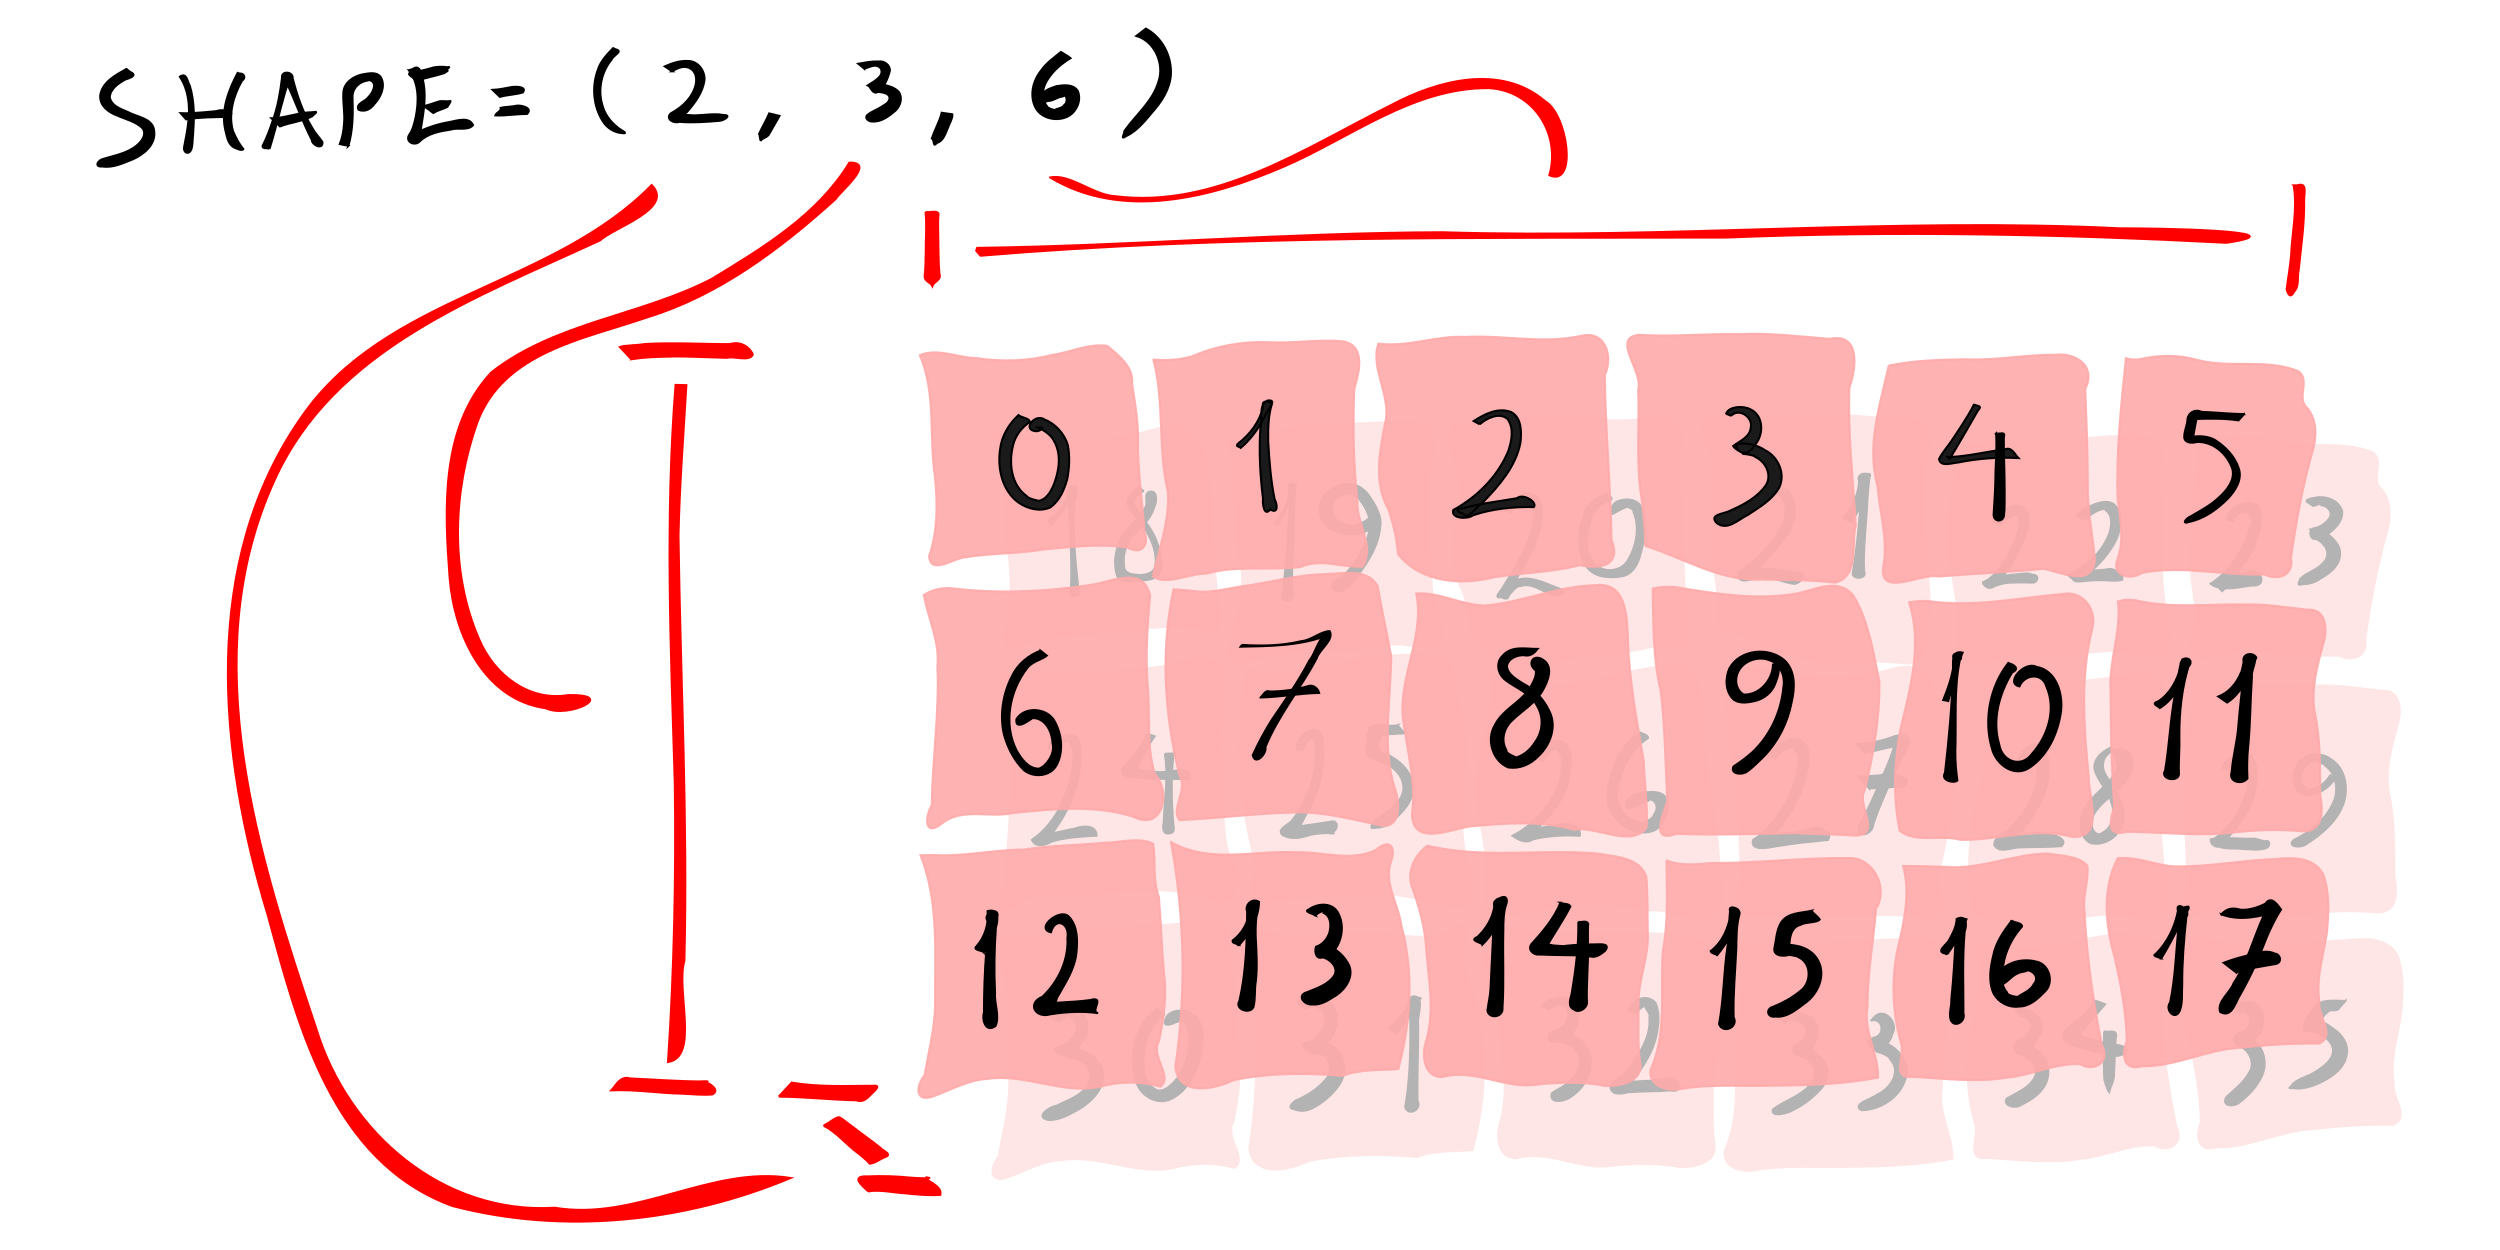 <?xml version="1.0" encoding="UTF-8" standalone="no"?>
<svg
   xmlns:dc="http://purl.org/dc/elements/1.1/"
   xmlns:cc="http://creativecommons.org/ns#"
   xmlns:rdf="http://www.w3.org/1999/02/22-rdf-syntax-ns#"
   xmlns:svg="http://www.w3.org/2000/svg"
   xmlns="http://www.w3.org/2000/svg"
   xmlns:sodipodi="http://sodipodi.sourceforge.net/DTD/sodipodi-0.dtd"
   xmlns:inkscape="http://www.inkscape.org/namespaces/inkscape"
   width="1200"
   height="600"
   id="svg2"
   sodipodi:version="0.32"
   inkscape:version="1.0.1 (3bc2e813f5, 2020-09-07)"
   sodipodi:docname="np-3d-array.svg"
   version="1.0">
  <defs
     id="defs80" />
  <sodipodi:namedview
     id="base"
     pagecolor="#ffffff"
     bordercolor="#666666"
     borderopacity="1.0"
     inkscape:pageopacity="0.0"
     inkscape:pageshadow="2"
     inkscape:zoom="1.4142136"
     inkscape:cx="609.43461"
     inkscape:cy="302.71619"
     inkscape:document-units="mm"
     inkscape:current-layer="layer1"
     inkscape:window-width="1920"
     inkscape:window-height="1061"
     inkscape:window-x="0"
     inkscape:window-y="19"
     width="12.8cm"
     height="9.6cm"
     units="cm"
     showgrid="false"
     grid_units="mm"
     inkscape:object-paths="true"
     inkscape:grid-points="true"
     inkscape:grid-bbox="true"
     inkscape:guide-points="true"
     showguides="false"
     inkscape:guide-bbox="true"
     inkscape:window-maximized="0"
     inkscape:snap-text-baseline="true"
     inkscape:snap-object-midpoints="false"
     inkscape:snap-grids="true"
     inkscape:snap-center="false"
     inkscape:snap-to-guides="false"
     inkscape:snap-midpoints="true"
     inkscape:snap-smooth-nodes="true"
     inkscape:document-rotation="0"
     inkscape:snap-global="false">
    <inkscape:grid
       id="GridFromPre046Settings"
       type="xygrid"
       originx="0px"
       originy="0px"
       spacingx="2mm"
       spacingy="2mm"
       color="#3f3fff"
       empcolor="#3f3fff"
       opacity="0.15"
       empopacity="0.38"
       empspacing="5" />
  </sodipodi:namedview>
  <g
     inkscape:label="Layer 1"
     inkscape:groupmode="layer"
     id="layer1"
     transform="translate(0,-84.157)">
    <g
       id="g590"
       style="opacity:0.3"
       transform="translate(-617.857,66.227)">
      <path
         id="path208"
         style="fill:#ffaaaa;stroke:#ffaaaa;stroke-width:1px;stroke-linecap:butt;stroke-linejoin:miter;stroke-opacity:1"
         d="m 1095.305,467.356 c 8.986,22.738 6.777,47.592 6.993,71.497 -0.041,11.555 -3.199,22.716 -4.991,34.036 -4.061,4.833 -5.105,13.346 3.975,10.299 8.573,-3.079 16.707,-7.912 26.064,-8.445 18.332,-2.77 35.944,7.731 54.279,3.724 9.452,-2.631 19.564,-2.565 28.838,-0.025 6.494,-4.878 -5.105,-14.601 -0.608,-22.05 2.207,-10.472 3.718,-21.105 2.429,-31.811 -1.189,-12.37 -1.474,-24.819 -2.545,-37.177 -3.075,-8.462 -1.367,-17.287 -2.74,-25.609 -6.846,-3.311 -15.575,-0.505 -23.189,-0.473 -12.953,1.324 -25.982,1.229 -38.864,3.323 -14.629,-0.005 -29.048,3.524 -43.699,2.601 -1.981,0.015 -3.962,0.051 -5.941,0.109 z" />
      <path
         id="path210"
         style="fill:#ffaaaa;stroke:#ffaaaa;stroke-width:1px;stroke-linecap:butt;stroke-linejoin:miter;stroke-opacity:1"
         d="m 1215.524,460.999 c 6.515,35.605 7.421,72.258 2.056,108.065 1.598,14.337 18.961,10.692 27.934,6.308 17.321,-3.631 35.162,-3.536 52.71,-2.116 8.146,-3.548 21.03,-2.482 26.457,-3.315 6.046,-22.467 7.608,-46.355 1.412,-68.975 -1.276,-10.041 -8.168,-19.624 -5.144,-29.883 3.079,-7.946 -0.552,-12.04 -7.151,-6.196 -11.897,5.662 -25.221,0.73 -37.76,1.05 -20.225,-1.117 -41.737,5.721 -60.514,-4.938 z" />
      <path
         id="path212"
         style="fill:#ffaaaa;stroke:#ffaaaa;stroke-width:1px;stroke-linecap:butt;stroke-linejoin:miter;stroke-opacity:1"
         d="m 1338.483,462.812 c -6.349,4.841 -10.331,13.201 -6.817,20.98 3.34,9.581 5.979,19.381 6.442,29.565 1.161,14.279 4.011,28.891 -0.059,42.978 -2.275,6.586 -1.499,17.627 7.674,17.521 15.471,-4.381 30.198,6.102 45.736,3.577 10.928,-1.089 21.991,-1.44 32.806,0.728 6.628,0.123 17.662,-1.924 16.572,-10.695 -1.512,-9.604 -0.675,-19.348 -0.889,-29.046 -0.063,-11.535 5.113,-22.351 4.474,-33.955 -0.204,-8.986 0.085,-18.082 -0.739,-26.997 -3.494,-9.345 -15.081,-9.379 -23.333,-10.919 -25.618,-2.269 -51.59,2.1 -77.045,-2.804 -1.612,-0.283 -3.22,-0.593 -4.821,-0.933 z" />
      <path
         id="path214"
         style="fill:#ffaaaa;stroke:#ffaaaa;stroke-width:1px;stroke-linecap:butt;stroke-linejoin:miter;stroke-opacity:1"
         d="m 1453.37,469.841 c 0.048,14.436 0.999,29.006 -1.734,43.276 -1.482,19.094 2.224,39.221 -5.925,57.269 -1.171,7.568 7.902,10.463 13.91,9.302 15.096,-2.708 30.546,-1.197 45.807,-1.707 16.558,-0.132 33.209,-0.72 49.512,-3.848 0.336,-11.627 -7.142,-22.13 -5.034,-33.995 -0.115,-15.783 2.88,-31.35 4.074,-47.045 6.043,-9.549 -0.707,-24.203 -12.414,-24.389 -22.195,-0.353 -44.349,2.492 -66.561,2.415 -7.195,0.509 -14.754,1.531 -21.635,-1.278 z" />
      <path
         id="path216"
         style="fill:#ffaaaa;stroke:#ffaaaa;stroke-width:1px;stroke-linecap:butt;stroke-linejoin:miter;stroke-opacity:1"
         d="m 1566.986,472.54 c 3.591,13.508 0.285,27.401 -2.869,40.617 -2.782,14.696 -2.349,30.031 1.862,44.405 1.985,5.619 -4.841,17.013 4.835,16.19 15.17,0.646 30.435,2.922 45.584,0.435 12.041,-1.045 23.272,-7.047 35.467,-6.536 7.163,4.2 14.988,-1.271 10.479,-9.282 -4.155,-21.064 -7.233,-42.401 -8.27,-63.854 -1.17,-7.518 2.233,-14.845 1.31,-22.17 -4.39,-4.873 -12.844,-4.689 -19.194,-5.842 -16.565,0.3 -32.22,7.869 -48.936,6.441 -6.756,-0.128 -13.508,-0.578 -20.268,-0.405 z" />
      <path
         id="path218"
         style="fill:#ffaaaa;stroke:#ffaaaa;stroke-width:1px;stroke-linecap:butt;stroke-linejoin:miter;stroke-opacity:1"
         d="m 1096.888,342.507 c 2.152,11.472 7.673,22.314 6.538,34.295 0.958,22.245 -2.445,44.381 -2.727,66.568 -3.217,5.2 -3.882,15.564 4.657,8.963 9.716,-8.058 22.839,-2.677 34.247,-5.19 19.268,-1.942 39.116,-4.156 57.952,1.794 14.198,7.274 18.311,-12.176 10.187,-20.664 -4.183,-14.141 -1.903,-29.167 -3.475,-43.688 -0.93,-13.976 0.03,-28.033 1.263,-41.878 -3.326,-14.746 -19.088,-6.371 -28.75,-5.086 -22.311,3.449 -45.099,4.264 -67.509,1.474 -4.333,-0.049 -8.803,0.854 -12.384,3.412 z" />
      <path
         id="path220"
         style="fill:#ffaaaa;stroke:#ffaaaa;stroke-width:1px;stroke-linecap:butt;stroke-linejoin:miter;stroke-opacity:1"
         d="m 1216.74,339.722 c -6.302,29.452 -4.442,60.172 2.879,89.252 4.178,7.12 -4.485,16.367 0,21.538 18.27,-0.74 36.547,-3.271 54.883,-3.638 13.538,-0.491 26.695,3 39.803,5.779 11.978,3.662 11.479,-10.366 8.576,-17.72 -6.227,-20.577 -1.71,-42.093 -1.639,-63.101 -1.943,-11.319 -4.688,-22.693 -6.513,-33.857 -5.318,-8.646 -16.43,-5.691 -24.854,-5.591 -12.538,0.21 -24.641,3.534 -36.951,5.426 -9.168,0.994 -18.231,4.307 -27.578,2.574 -2.868,-0.238 -5.734,-0.525 -8.609,-0.661 z" />
      <path
         id="path222"
         style="fill:#ffaaaa;stroke:#ffaaaa;stroke-width:1px;stroke-linecap:butt;stroke-linejoin:miter;stroke-opacity:1"
         d="m 1333.256,341.723 c 4.511,21.941 -10.483,42.619 -5.659,64.645 1.823,13.619 5.63,27.238 3.603,41.056 0.185,16.228 18.793,7.307 28.191,6.092 16.452,-1.439 33.279,-2.933 49.421,1.551 11.2,-1.807 27.942,9.073 35.028,-1.075 0.65,-10.663 -1.007,-21.455 -1.401,-32.192 -3.357,-19.238 -6.933,-38.47 -7.553,-58.054 -0.361,-10.448 -0.47,-27.74 -15.412,-26.013 -18.227,0.3 -35.179,8.255 -53.196,9.749 -11.307,-0.093 -21.624,-6.557 -33.021,-5.76 z" />
      <path
         id="path224"
         style="fill:#ffaaaa;stroke:#ffaaaa;stroke-width:1px;stroke-linecap:butt;stroke-linejoin:miter;stroke-opacity:1"
         d="m 1446.765,339.334 c 0.37,16.432 -0.079,33.047 3.837,49.131 2.111,17.55 2.205,35.326 3.176,52.916 -2.095,6.686 -8.481,20.407 4.295,15.737 19.009,0.674 38.021,0.055 57.034,-0.38 9.837,0.625 19.449,0.499 29.249,1.249 12.864,-0.881 -0.136,-14.547 4.263,-22.03 4.145,-16.888 7.199,-34.372 6.987,-51.8 -2.9,-13.964 -5.074,-29.24 -12.503,-41.466 -8.014,-9.403 -19.213,-1.961 -28.84,-0.711 -18.913,2.917 -37.977,-0.263 -56.623,-3.341 -3.632,-0.269 -7.318,-0.132 -10.875,0.695 z" />
      <path
         id="path226"
         style="fill:#ffaaaa;stroke:#ffaaaa;stroke-width:1px;stroke-linecap:butt;stroke-linejoin:miter;stroke-opacity:1"
         d="m 1569.823,345.973 c 6.495,20.135 0.562,41.114 -4.152,60.891 -2.969,16.087 -3.752,32.797 -0.308,48.876 8.088,6.029 19.668,1.589 29.126,4.232 17.919,0.392 35.802,-6.302 53.598,-1.427 16.126,1.069 7.685,-19.795 7.949,-29.196 -2.233,-23.073 -4.036,-46.682 1.425,-69.455 3.259,-9.558 -3.603,-19.978 -14.157,-17.915 -21.421,1.849 -42.904,6.562 -64.45,3.352 -3.02,-0.101 -6.065,0.024 -9.03,0.641 z" />
      <path
         id="path228"
         style="fill:#ffaaaa;stroke:#ffaaaa;stroke-width:1px;stroke-linecap:butt;stroke-linejoin:miter;stroke-opacity:1"
         d="m 1095.022,227.297 c 7.808,18.576 4.338,39.166 7.232,58.646 1.222,12.634 1.395,25.699 -2.824,37.84 0.664,9.301 11.578,1.206 16.64,0.715 12.842,-2.17 25.962,-1.789 38.824,-3.924 13.204,-1.182 26.684,-2.825 39.855,-0.874 6.097,3.634 10.559,-0.731 8.132,-7.237 -1.065,-15.341 -3.507,-30.592 -3.138,-46.013 -0.067,-8.549 -1.599,-17.059 -2.842,-25.416 0.873,-8.115 -6.578,-13.686 -11.939,-18.187 -8.976,-1.277 -17.852,3.172 -26.736,4.422 -11.873,2.991 -24.185,3.262 -36.257,1.439 -9.014,-0.097 -18.093,-4.951 -26.946,-1.41 z" />
      <path
         id="path230"
         style="fill:#ffaaaa;stroke:#ffaaaa;stroke-width:1px;stroke-linecap:butt;stroke-linejoin:miter;stroke-opacity:1"
         d="m 1207.064,229.374 c 5.443,20.746 2.018,42.59 6.959,63.438 0.931,13.956 -4.255,27.333 -7.176,40.693 6.16,4.706 17.531,-1.446 25.606,-1.277 14.809,-4.238 30.259,-1.31 45.273,-3.22 9.962,-4.26 20.358,0.425 29.786,-0.143 6.318,-9.777 -3.292,-21.101 -2.469,-31.747 -1.891,-17.722 -2.196,-35.673 -1.524,-53.444 2.207,-7.75 6.007,-20.936 -5.469,-22.992 -11.992,-1.125 -24.084,1.172 -36.145,0.397 -12.523,-0.389 -24.984,1.848 -36.456,6.868 -5.96,1.669 -12.24,2.057 -18.385,1.427 z" />
      <path
         id="path232"
         style="fill:#ffaaaa;stroke:#ffaaaa;stroke-width:1px;stroke-linecap:butt;stroke-linejoin:miter;stroke-opacity:1"
         d="m 1324.488,322.836 c 10.967,13.803 30.59,15.188 46.524,11.04 13.622,-2.065 27.455,-2.349 40.864,-5.683 9.576,2.031 20.116,0.32 15.145,-12.199 -0.436,-26.331 -2.92,-52.713 -3.237,-79.049 4.179,-8.912 0.46,-21.904 -11.582,-18.843 -18.223,3.923 -36.849,-0.512 -55.286,0.465 -14.177,-0.77 -27.796,5.114 -41.783,3.19 -4.361,11.54 6.677,25.704 3.072,38.685 -2.598,13.529 -5.466,28.329 1.723,41.013 2.388,6.904 3.954,14.098 4.56,21.381 z" />
      <path
         id="path234"
         style="fill:#ffaaaa;stroke:#ffaaaa;stroke-width:1px;stroke-linecap:butt;stroke-linejoin:miter;stroke-opacity:1"
         d="m 1443.145,318.898 c 18.509,5.802 35.863,17.105 55.962,16.173 11.724,0.167 23.494,0.086 35.14,1.451 12.05,-2.87 7.631,-18.543 10.021,-27.548 -1.271,-22.015 -3.905,-44.078 -3.045,-66.179 3.299,-9.156 5.524,-26.445 -9.53,-23.294 -14.383,-1.166 -28.68,-2.949 -43.161,-2.281 -16.087,-0.301 -32.41,1.378 -48.341,0.327 -13.743,1.429 2.289,17.569 -0.419,26.419 0.716,17.754 -1.267,35.607 1.811,53.251 0.809,7.201 1.583,14.426 1.562,21.682 z" />
      <path
         id="path236"
         style="fill:#ffaaaa;stroke:#ffaaaa;stroke-width:1px;stroke-linecap:butt;stroke-linejoin:miter;stroke-opacity:1"
         d="m 1560.035,232.332 c -4.13,18.822 -10.757,38.285 -5.42,57.609 1.114,13.137 5.383,26.597 2.682,39.686 -1.167,14.149 18.541,2.078 26.642,3.969 16.777,-1.342 33.653,-2.054 50.373,-3.665 8.199,1.42 23.999,9.41 24.71,-4.754 -1.169,-12.126 -3.632,-24.2 -3.398,-36.485 -0.048,-15.065 -0.638,-30.197 -1.21,-45.189 5.455,-10.53 -4.215,-17.549 -14.257,-16.369 -14.438,-0.154 -28.73,2.847 -43.209,2.171 -12.346,0.187 -24.783,0.504 -36.913,3.028 z" />
      <path
         id="path250"
         style="fill:#ffaaaa;fill-opacity:1;stroke:#ffaaaa;stroke-width:1px;stroke-linecap:butt;stroke-linejoin:miter;stroke-opacity:1"
         d="m 1673.898,228.808 c -2.253,22.393 -4.792,44.898 -3.985,67.431 1.096,9.663 3.48,19.709 -0.136,29.159 -2.954,8.1 6.502,10.168 11.937,6.427 19.425,-3.723 39.097,1.483 58.619,0.781 6.621,3.253 14.454,0.414 12.806,-7.947 2.474,-17.05 5.48,-34.036 10.229,-50.615 2.132,-7.069 2.54,-15.057 -2.235,-21.191 -5.846,-4.844 1.682,-13.41 -4.405,-17.816 -15.495,-6.338 -32.576,-1.193 -48.479,-5.415 -9.09,-2.574 -18.701,-2.489 -27.846,-0.304 -2.172,0.223 -4.411,0.164 -6.505,-0.511 z" />
      <path
         id="path252"
         style="fill:#ffaaaa;fill-opacity:1;stroke:#ffaaaa;stroke-width:1px;stroke-linecap:butt;stroke-linejoin:miter;stroke-opacity:1"
         d="m 1670.132,345.746 c 1.553,14.528 -4.559,28.524 -3.575,43.059 0.048,18.483 0.4,36.954 1.771,55.39 -2.084,5.571 -4.036,15.016 5.598,11.947 17.909,0.08 35.853,2.496 53.718,0.08 10.237,-1.1 20.557,-1.266 30.802,-0.369 10.522,0.721 10.15,-10.056 8.733,-17.37 -0.101,-13.44 0.203,-26.978 -2.701,-40.186 -1.7,-10.9 1.202,-21.646 4.102,-32.05 2.147,-6.51 2.008,-17.384 -7.447,-16.729 -9.947,-1.087 -19.883,-2.775 -29.955,-2.528 -17.497,-0.365 -35.253,2.09 -52.477,-1.99 -2.859,-0.336 -5.904,-0.608 -8.569,0.747 z" />
      <path
         id="path254"
         style="fill:#ffaaaa;fill-opacity:1;stroke:#ffaaaa;stroke-width:1px;stroke-linecap:butt;stroke-linejoin:miter;stroke-opacity:1"
         d="m 1669.932,468.794 c -7.641,14.807 -5.92,32.212 -1.418,47.679 2.983,13.193 5.551,26.632 5.784,40.179 -2.617,6.202 -1.756,14.633 7.186,12.031 16.175,0.311 30.929,-8.006 46.999,-8.862 12.664,-1.406 25.447,-2.24 38.176,-2.031 8.405,-3.844 -0.962,-13.488 0.106,-20.265 -1.716,-11.289 2.087,-22.193 3.656,-33.22 0.831,-9.265 1.447,-19.132 -1.87,-27.963 -4.524,-8.143 -14.811,-8.067 -22.876,-7.176 -15.754,0.582 -31.364,3.661 -47.129,3.574 -9.745,-0.03 -18.832,-5.016 -28.613,-3.945 z" />
      <path
         id="path308"
         style="fill:#000000;stroke:#000000;stroke-width:1.002;stroke-linecap:round"
         d="m 1122.767,269.224 c 4.699,-4.943 8.438,-10.724 12.129,-16.419 -0.152,-3.18 -5.583,-1.105 -3.98,1.977 0.37,15.427 1.631,30.852 1.012,46.29 -2.488,4.117 5.904,3.753 3.57,-0.22 -1.545,-13.921 -2.955,-27.967 -1.892,-41.976 0.984,-2.859 1.79,-9.154 -2.445,-6.904 -0.054,5.152 -3.44,9.645 -6.756,13.309 -0.907,1.548 -5.714,2.695 -1.639,3.943 z" />
      <path
         id="path312"
         style="fill:#000000;stroke:#000000;stroke-width:1.002;stroke-linecap:round"
         d="m 1164.236,251.96 c -3.008,2.089 -6.795,5.658 -4.252,9.589 2.319,3.939 5.84,7.034 8.007,11.099 3.07,5.223 5.599,11.524 4.246,17.638 -0.989,3.705 -7.751,4.027 -8.682,3.508 -2.789,0.013 -6.4,-0.886 -6.137,-4.418 -0.895,-6.287 1.791,-12.751 6.584,-16.848 3.367,-3.093 6.542,-6.605 7.847,-11.098 1.48,-2.542 1.651,-9.197 -2.879,-7.172 -2.181,1.958 0.516,5.286 -1.736,7.769 -2.523,5.892 -8.803,8.923 -11.479,14.72 -2.436,5.149 -3.468,11.277 -1.891,16.826 0.719,3.491 4.827,3.443 7.615,3.13 4.605,-0.326 10.762,0.526 13.365,-4.306 1.686,-4.115 -0.165,-8.552 -1.106,-12.634 -1.914,-6.735 -6.66,-12.018 -10.55,-17.647 -2.656,-2.947 -0.306,-6.889 2.869,-8.119 1.682,-0.654 -1.582,-1.45 -1.821,-2.038 z" />
      <path
         id="path314"
         style="fill:#000000;stroke:#000000;stroke-width:1.002;stroke-linecap:round"
         d="m 1231.237,269.547 c 3.865,-5.807 5.878,-12.548 8.62,-18.902 -5.131,-1.167 -2.108,5.761 -2.838,8.724 -0.344,10.515 -1.408,20.992 -2.156,31.482 -0.425,4.716 -0.867,9.463 -1.329,14.153 2.142,3.456 6.76,-0.316 4.617,-3.55 -0.49,-12.696 0.784,-25.374 0.773,-38.071 0.107,-3.983 0.293,-7.969 0.769,-11.926 -1.671,-2.702 -4.189,-0.746 -2.942,1.724 -0.174,5.724 -2.824,11.195 -6.588,15.398 -0.277,0.65 0.622,0.933 1.074,0.967 z" />
      <path
         id="path318"
         style="fill:#000000;stroke:#000000;stroke-width:1.002;stroke-linecap:round"
         d="m 1276.157,264.958 c -1.283,3.806 -9.837,5.98 -9.801,5.301 -4.621,-0.116 -9.721,-3.358 -9.291,-8.511 0.3,-4.617 5.385,-7.558 9.641,-7.493 -3.745,-0.209 3.668,1.392 3.829,3.522 3.367,4.219 5.958,9.648 4.602,15.153 -1.679,7.649 -6.105,14.487 -11.273,20.255 -1.349,2.969 -9.101,3.85 -5.779,7.605 3.349,2.437 6.881,-1.354 9.141,-3.615 6.118,-7.752 12.29,-16.332 13.152,-26.493 0.759,-5.214 -2.181,-9.957 -4.914,-14.138 -2.32,-3.557 -6.085,-6.598 -10.574,-6.15 -5.921,0.253 -12.518,3.824 -13.381,10.205 -0.92,5.192 2.244,10.813 7.425,12.273 5.966,2.192 13.882,2.564 18.279,-2.861 3.525,-2.815 3.708,-3.933 -1.056,-5.053 z" />
      <path
         id="path322"
         style="fill:#000000;stroke:#000000;stroke-width:1.002;stroke-linecap:round"
         d="m 1343.192,263.836 c 1.001,-3.196 8.017,-7.158 8.185,-5.911 4.11,3.138 2.913,9.704 2.009,14.268 -2.716,10.234 -9.052,18.922 -14.316,27.956 -1.194,2.066 -4.952,5.404 0.054,4.3 3.889,0.869 4.811,-5.346 8.813,-5.263 5.227,-1.677 9.853,2.516 14.696,4.009 2.186,1.342 8.685,-0.468 3.912,-2.658 -6.096,-2.123 -12.222,-5.785 -18.954,-4.657 -4.26,0.713 -8.104,3.765 -10.115,7.534 1.91,2.14 4.646,3.039 4.682,-0.577 5.48,-12.076 14.662,-22.969 15.722,-36.654 0.452,-4.643 -1.225,-12.557 -7.421,-11.392 -4.254,0.762 -7.503,4.095 -10.092,7.321 -0.893,1.284 2.244,1.084 2.824,1.724 z" />
      <path
         id="path324"
         style="fill:#000000;stroke:#000000;stroke-width:1.002;stroke-linecap:round"
         d="m 1388.911,254.913 c -4.759,2.144 -9.668,5.411 -10.988,10.801 -2.454,7.703 -3.335,16.864 1.321,23.936 3.483,5.38 10.658,5.891 16.414,4.993 5.043,-0.427 8.163,-5.143 9.33,-9.651 2.423,-7.894 3.438,-16.779 0.113,-24.568 -2.344,-3.104 -7.055,-3.253 -10.418,-1.988 -2.639,0.498 -4.531,5.108 -2.835,6.213 2.191,-1.204 4.92,-2.853 7.194,-3.524 -2.651,-0.504 3.005,0.326 2.899,2.421 3.238,7.878 1.302,17.195 -3.234,24.155 -3.898,5.278 -12.868,5.219 -16.529,-0.292 -3.831,-5.424 -2.846,-12.574 -1.353,-18.63 1.052,-4.271 3.615,-8.336 7.855,-10.014 2.694,-0.502 3.994,-1.682 0.967,-3.17 l -0.408,-0.339 z" />
      <path
         id="path326"
         style="fill:#000000;stroke:#000000;stroke-width:1.002;stroke-linecap:round"
         d="m 1463.927,258.561 c 1.198,-2.274 7.486,-3.753 7.006,-3.645 2.837,1.121 4.522,5.423 4.059,8.896 -0.737,8.026 -6.676,14.171 -11.724,19.938 -3.216,3.577 -7.157,6.454 -10.921,9.323 -1.135,4.793 5.058,3.676 7.699,2.316 3.003,-0.838 4.655,-0.291 6.417,0.076 4.248,0.101 8.139,2.17 12.283,2.667 3.369,0.357 7.362,-5.845 1.817,-5.235 -8.539,-1.113 -17.381,-3.303 -25.877,-0.726 2.868,-1.355 3.383,2.087 3.586,2.37 5.897,-6.435 12.173,-12.616 17.266,-19.732 3.928,-5.824 5.505,-14.194 1.22,-20.247 -3.116,-4.32 -9.17,-2.698 -12.916,-0.205 -2.315,0.888 -4.582,3.204 -0.731,3.74 l 0.503,0.231 z" />
      <path
         id="path328"
         style="fill:#000000;stroke:#000000;stroke-width:1.002;stroke-linecap:round"
         d="m 1506.597,268.228 c 4.705,-6.502 6.658,-14.418 8.86,-22.005 -1.871,-1.756 -6.195,-1.129 -4.924,2.337 0.751,5.514 0.161,11.091 -0.053,16.632 -0.61,8.98 -1.796,17.917 -3.066,26.82 -2.026,4.296 7.173,4.339 5.182,0.004 -0.509,-11.393 1.189,-22.729 1.589,-34.103 0.259,-4.117 0.605,-8.235 1.267,-12.309 -2.724,-0.696 -6.52,-0.192 -5.204,3.53 -0.436,6.402 -3.248,12.55 -7.551,17.278 0.954,1.156 2.686,1.073 3.901,1.816 z" />
      <path
         id="path330"
         style="fill:#000000;stroke:#000000;stroke-width:1.002;stroke-linecap:round"
         d="m 1578.199,269.604 c 2.132,-2.373 6.633,-5.625 8.83,-5.124 -3.501,-0.497 1.508,2.073 0.294,4.057 -0.699,7.27 -4.12,14.053 -8.139,20.046 -2.445,3.456 -5.205,6.828 -9.049,8.778 -1.815,0.933 2.251,2.326 3.527,2.592 3.113,-1.499 6.609,-2.357 10.123,-2.405 3.397,-0.082 6.864,-0.117 10.206,0.034 2.473,-0.68 2.384,-3.914 -0.379,-3.676 -3.089,-1.52 -6.527,-0.089 -9.768,-0.129 -4.847,0.471 -9.731,1.424 -14.117,3.618 0.848,3.48 5.137,3.525 6.617,0.469 6.848,-7.342 11.619,-16.492 14.602,-26.033 0.763,-3.211 1.198,-7.342 -1.343,-9.871 -3.836,-2.522 -8.671,-0.083 -11.594,2.76 -2.085,1.403 -5.248,3.547 -0.964,4.258 l 0.696,0.304 z" />
      <path
         id="path332"
         style="fill:#000000;stroke:#000000;stroke-width:1.002;stroke-linecap:round"
         d="m 1618.791,267.451 c 2.729,-2.923 6.463,-5.383 10.537,-5.366 0.35,0.768 -1.888,0.101 -0.155,1.219 2.767,2.393 2.16,6.756 1.367,9.975 -2.975,8.821 -10.155,15.843 -18.346,19.99 -3.721,0.92 2.236,3.326 3.914,3.771 3.428,-0.233 6.905,-0.841 10.409,-0.594 3.278,-0.168 6.94,0.651 9.978,-0.209 0.81,-2.803 -3.26,-4.784 -5.58,-5.254 -5.571,0.933 -11.279,0.847 -16.854,1.861 -2.019,0.315 -4.263,0.75 -1.663,2.462 2.162,3.725 5.193,0.584 7.146,-1.461 5.873,-4.818 11.166,-10.587 14.419,-17.513 1.921,-4.739 2.406,-10.606 -0.304,-15.128 -2.772,-3.832 -8.258,-2.216 -11.863,-0.602 -2.166,1.277 -6.626,3.39 -6.763,5.044 1.252,0.602 2.505,1.203 3.757,1.805 z" />
      <path
         id="path334"
         style="fill:#000000;stroke:#000000;stroke-width:1.002;stroke-linecap:round"
         d="m 1689.409,267.968 c 3.418,-7.498 13.411,-3.942 8.407,3.974 -3.041,10.492 -9.636,20.285 -18.879,26.183 4.836,3.841 13.296,1.715 19.404,0.858 8.977,0.825 4.485,-9.447 -1.864,-5.972 -4.641,1.055 -19.807,1.409 -11.997,8.705 3.975,-3.527 8.802,-11.248 12.738,-16.81 3.825,-6.732 7.256,-15.007 5.105,-22.749 -3.489,-6.757 -15.879,-0.663 -15.204,5.025 l 1.118,0.562 z" />
      <path
         id="path336"
         style="fill:#000000;stroke:#000000;stroke-width:1.002;stroke-linecap:round"
         d="m 1728.335,260.931 c 1.383,-1.076 5.031,-1.472 4.117,-0.443 3.129,0.366 5.549,3.987 3.146,6.64 -2.006,2.812 -5.302,4.276 -8.604,4.925 1.244,0.951 6.602,4.626 2.473,4.46 -2.187,-0.941 2.817,1.115 3.214,2.358 2.795,2.336 3.192,6.692 0.361,9.193 -2.93,3.471 -7.605,4.517 -10.899,7.498 -0.805,1.818 -1.988,3.816 0.974,2.737 2.992,0.046 5.881,-0.805 8.332,-2.527 4.531,-2.522 9.637,-6.288 9.654,-12.019 0.111,-4.808 -4.029,-7.965 -7.43,-10.648 -2.374,-2.589 -8.246,-2.587 -6.598,2.135 1.37,3.214 5.679,0.205 7.837,-0.801 3.645,-2.554 7.685,-6.392 7.14,-11.256 -1.494,-5.065 -7.594,-7.285 -12.45,-6.42 -1.933,0.361 -7.076,1.074 -3.143,2.795 0.625,0.457 1.25,0.914 1.876,1.371 z" />
      <path
         id="path340"
         style="fill:#000000;stroke:#000000;stroke-width:1.002;stroke-linecap:round"
         d="m 1123.7,377.883 c 1.825,-2.182 7.763,-6.626 7.939,-2.986 2.57,3.722 1.394,8.975 0.92,13.286 -2.498,12.65 -8.482,25.407 -19.376,32.884 1.766,3.955 6.749,2.572 9.562,0.739 6.975,-1.952 14.241,-2.427 21.447,-2.733 0.073,-5.304 -6.685,-4.817 -10.192,-3.483 -6.574,1.398 -13.272,2.682 -19.577,4.962 1.024,4.092 5.878,3.113 6.908,-0.589 6.464,-8.073 11.641,-17.328 13.708,-27.543 1.331,-6.015 2.377,-12.452 0.855,-18.507 -1.616,-4.254 -7.014,-3.821 -10.023,-1.394 -1.834,1.858 -8.355,3.84 -2.171,5.365 z" />
      <path
         id="path342"
         style="fill:#000000;stroke:#000000;stroke-width:1.002;stroke-linecap:round"
         d="m 1168.741,370.375 c -2.833,6.03 -6.877,11.512 -11.773,16.006 -1.703,2.516 1.312,4.581 3.67,4.365 9.38,1.446 18.903,0.856 28.353,1.191 1.393,-0.798 -2.405,-1.865 -0.143,-2.287 -1.319,-2.585 -5.199,-2.168 -7.761,-1.618 -2.34,0.035 -4.646,0.705 -6.977,0.571 -2.538,-0.446 -5.212,-0.208 -7.77,-0.764 -1.417,0.109 -4.982,-1.983 -4.068,0.475 3.462,-5.545 5.976,-11.662 9.816,-16.98 -1.116,-0.32 -2.232,-0.639 -3.349,-0.959 z" />
      <path
         id="path344"
         style="fill:#000000;stroke:#000000;stroke-width:1.002;stroke-linecap:round"
         d="m 1176.979,379.724 c 1.818,10.79 -0.146,21.696 -0.511,32.52 -0.35,2.322 -1.01,6.331 2.685,5.653 3.117,-0.09 1.92,-3.379 1.782,-5.35 -0.816,-10.951 -1.027,-21.991 0.259,-32.915 -1.405,0.031 -2.811,0.061 -4.216,0.092 z" />
      <path
         id="path346"
         style="fill:#000000;stroke:#000000;stroke-width:1.002;stroke-linecap:round"
         d="m 1243.437,377.741 c 0.5,-2.365 2.72,-6.875 5.563,-5.264 1.014,3.081 0.444,6.549 0.487,9.779 -0.719,10.898 -4.847,21.633 -11.873,30.014 -1.624,1.708 -7.016,3.657 -4.171,6.42 3.621,2.17 8.031,1.63 11.877,0.399 3.112,-1.053 6.396,-1.158 9.613,-1.309 1.197,-0.017 4.577,0.846 2.469,-0.546 2.763,-0.693 3.001,-5.749 -0.502,-4.924 -7.684,1.266 -15.447,2.087 -23.066,3.732 0.668,3.438 5.176,3.509 6.534,0.454 2.709,-3.389 4.074,-7.586 6.357,-11.244 5.332,-10.336 7.63,-22.386 5.611,-33.903 -0.942,-2.964 -4.817,-3.943 -7.133,-1.873 -2.198,1.601 -6.257,5.456 -4.274,8.003 0.807,0.281 1.672,0.182 2.507,0.262 z" />
      <path
         id="path348"
         style="fill:#000000;stroke:#000000;stroke-width:1.002;stroke-linecap:round"
         d="m 1288.664,366.03 c -4.21,1.129 -9.392,-1.439 -12.935,0.902 -1.899,3.259 -1.295,7.294 -2.088,10.891 -0.601,4.374 4.62,4.214 7.35,5.7 5.668,2.095 11.301,7.265 10.429,13.841 -1.042,5.941 -6.459,9.626 -11.093,12.823 -2.005,0.586 -5.09,4.374 -3.957,5.191 3.376,-0.214 6.936,-0.282 9.381,-3.084 5.318,-4.139 10.764,-10.003 10.425,-17.204 -0.814,-7.006 -6.596,-12.236 -12.656,-15.122 -3.583,-0.68 -5.059,-3.361 -3.538,-6.739 -0.052,-4.282 5.499,-2.31 8.428,-3.192 1.646,-0.177 5.21,0.668 2.421,-1.501 -0.723,-0.835 -1.445,-1.671 -2.168,-2.506 z" />
      <path
         id="path350"
         style="fill:#000000;stroke:#000000;stroke-width:1.002;stroke-linecap:round"
         d="m 1358.411,383.013 c 1.631,-2.84 4.371,-5.895 7.815,-6.046 -3.288,-0.125 2.454,2.914 1.31,5.386 1.099,10.4 -4.2,20.32 -11.365,27.503 -3.559,3.719 -7.682,6.93 -12.28,9.265 2.865,1.912 6.48,4.012 9.762,1.665 7.355,-1.694 14.991,-2.113 22.522,-1.705 0.848,-4.619 -5.56,-6.579 -9.191,-5.17 -7.124,1.192 -14.752,1.36 -21.316,4.42 1.698,3.657 5.556,4.597 7.42,0.476 7.064,-8.351 16.239,-16.268 17.869,-27.699 0.735,-5.369 2.167,-12.257 -2.051,-16.513 -3.916,-2.669 -8.394,0.156 -11.158,3.101 -2.907,2.278 -4.71,4.746 0.663,5.317 z" />
      <path
         id="path352"
         style="fill:#000000;stroke:#000000;stroke-width:1.002;stroke-linecap:round"
         d="m 1405.035,369.247 c -5.577,4.485 -10.407,10.148 -12.602,17.066 -1.916,5.458 -3.511,11.361 -2.691,17.173 1.605,6.323 7.005,11.446 13.114,13.443 4.138,1.137 9.229,0.807 12.029,-2.875 2.612,-3.229 4.013,-7.735 3.19,-11.836 -1.421,-4.806 -7.539,-4.376 -11.482,-3.769 -3.483,0.478 -8.864,2.51 -8.097,6.856 2.58,1.738 6.356,-1.601 9.066,-2.71 0.916,-0.267 2.91,-0.419 0.589,-0.604 3.94,-1.777 6.357,3.519 3.944,6.404 -0.526,2.829 -5.684,4.801 -6.198,4.712 2.482,0.402 -4.639,-0.695 -5.47,-2.106 -4.814,-2.956 -7.505,-8.949 -6.066,-14.482 1.447,-9.515 6.181,-19.023 14.495,-24.29 0.439,-1.676 -3.102,-1.851 -3.821,-2.982 z" />
      <path
         id="path354"
         style="fill:#000000;stroke:#000000;stroke-width:1.002;stroke-linecap:round"
         d="m 1470.102,381.976 c 1.468,-3.689 8.447,-6.639 10.078,-5.466 -2.652,0.123 2.471,3.789 1.118,5.92 -0.426,11.553 -5.775,22.59 -13.299,31.222 -2.562,2.758 -5.304,5.485 -8.585,7.354 -1.881,5.75 7.363,3.81 10.725,3.186 8.309,-1.432 16.721,-2.258 25.11,-3.109 3.055,-4.513 -5.607,-7.131 -8.876,-5.049 -8.424,1.988 -17.031,3.022 -25.608,4.093 2.54,-1.236 5.413,3.163 5.537,2.434 7.101,-8.747 14.251,-17.892 17.395,-28.907 1.351,-5.435 3.299,-11.326 1.487,-16.867 -2.003,-5.883 -9.995,-4.34 -13.672,-1.019 -1.652,1.557 -7.669,5.265 -2.32,5.811 z" />
      <path
         id="path356"
         style="fill:#000000;stroke:#000000;stroke-width:1.002;stroke-linecap:round"
         d="m 1513.271,379.292 c 6.244,-1.257 12.394,-3.258 18.767,-3.687 -1.649,1.335 -4.861,-0.79 -4.605,-0.559 -2.276,8.124 -6.181,15.666 -9.376,23.447 -2.466,5.648 -5.305,11.137 -8.007,16.66 -0.21,5.819 6.874,2.732 6.915,-1.356 2.959,-8.929 6.897,-17.519 10.815,-26.066 1.991,-4.357 4.338,-8.55 6.433,-12.847 1.046,-4.535 -4.745,-4.536 -7.566,-3.314 -5.53,2.064 -11.421,3.327 -17.329,3.542 1.317,1.393 2.635,2.786 3.953,4.18 z" />
      <path
         id="path358"
         style="fill:#000000;stroke:#000000;stroke-width:1.002;stroke-linecap:round"
         d="m 1515.02,396.329 c 5.548,-0.124 11.089,-0.608 16.615,-1.031 1.783,-0.4 1.348,-2.334 1.408,-3.455 -1.516,-0.586 -2.837,-1.587 -4.442,-2.015 -1.87,-0.718 -3.88,-0.574 -5.789,-0.089 -4.225,0.619 -8.5,0.84 -12.767,0.903 1.658,1.896 3.317,3.792 4.975,5.688 z" />
      <path
         id="path360"
         style="fill:#000000;stroke:#000000;stroke-width:1.002;stroke-linecap:round"
         d="m 1591.548,385.552 c 0.555,-2.158 4,-6.072 4.44,-5.323 -5.246,-0.991 1.008,3.587 -0.087,6.367 0.584,10.369 -4.86,20.23 -11.799,27.579 -2.206,3.978 -9.16,4.303 -8.966,9.427 2.601,4.324 8.555,0.875 12.549,1.061 6.558,-0.257 13.138,-0.055 19.685,-0.604 3.52,-3.525 -3.866,-5.611 -6.647,-5.711 -7.547,0.402 -15.113,0.937 -22.661,1.497 3.301,-2.8 4.742,3.91 4.903,3.216 8.045,-9.105 16.025,-19.269 18.056,-31.583 0.632,-4.838 0.36,-10.17 -2.176,-14.43 -3.771,-3.981 -9.087,-0.517 -10.975,3.527 -1.852,1.898 -2.563,4.214 0.889,4.179 0.93,0.266 1.86,0.533 2.79,0.798 z" />
      <path
         id="path362"
         style="fill:#000000;stroke:#000000;stroke-width:1.002;stroke-linecap:round"
         d="m 1631.05,376.777 c -4.167,1.79 -8.678,5.588 -7.757,10.632 1.693,5.711 6.463,9.973 8.062,15.766 1.818,5.006 0.91,11.552 -4.054,14.409 -1.294,1.174 -6.238,1.542 -2.212,0.842 -3.874,-1.082 -3.661,-6.201 -2.371,-9.228 3.025,-5.927 9.232,-9.143 13.445,-14.1 3.582,-3.726 6.777,-9.433 4.357,-14.585 -1.23,-3.154 -6.446,-3.714 -8.213,-1.555 0.793,3.264 3.693,7.332 0.593,10.473 -4.455,7.243 -13.313,11.359 -15.68,19.917 -1.061,4.576 -0.648,11.06 4.205,13.299 7.731,1.792 16.15,-5.101 15.82,-13.102 0.059,-7.528 -5.166,-13.373 -8.624,-19.59 -2.099,-3.333 -1.889,-8.077 1.544,-10.447 1.206,-1.293 3.709,-1.458 0.885,-2.732 z" />
      <path
         id="path364"
         style="fill:#000000;stroke:#000000;stroke-width:1.002;stroke-linecap:round"
         d="m 1688.671,387.983 c 1.017,-2.048 4.37,-4.965 5.715,-4.588 0.435,1.719 2.904,3.677 2.435,6.235 0.935,8.069 -2.8,15.858 -7.282,22.321 -2.741,3.678 -6.125,6.884 -9.988,9.363 -1.064,0.305 2.733,2.324 3.487,3.015 3.536,1.36 7.566,0.541 11.299,1.132 3.755,0.015 7.837,0.826 11.385,-0.473 1.866,-0.903 2.036,-4.127 -0.722,-3.227 -1.873,-0.358 -5.546,-1.706 -5.694,-1.186 -6.721,0.068 -13.476,-0.834 -20.17,0.116 -0.814,2.882 4.178,5.379 5.533,2.219 6.689,-7.272 13.127,-15.412 15.5,-25.221 1.127,-5.242 1.804,-11.248 -1.168,-16.024 -1.608,-2.337 -4.667,-2.219 -7.127,-1.739 -3.17,0.915 -5.479,3.611 -7.364,6.129 0.649,1.46 3.025,0.945 4.159,1.927 z" />
      <path
         id="path368"
         style="fill:#000000;stroke:#000000;stroke-width:1.002;stroke-linecap:round"
         d="m 1736.333,390.101 c -2.299,4.314 -7.222,7.187 -12.134,6.75 2.523,-0.212 -2.726,-1.975 -1.969,-4.006 -1.138,-4.763 3.109,-9.904 7.99,-9.75 -2.514,0.28 3.294,0.948 3.697,2.317 5.951,4.28 6.751,13.129 3.208,19.205 -3.819,7.458 -10.717,12.89 -18.16,16.435 -3.826,3.505 3.422,3.965 5.546,2.237 7.725,-4.823 15.368,-11.202 18.382,-20.099 2.222,-7.29 0.728,-16.547 -6.178,-20.821 -4.472,-3.291 -11.46,-3.351 -15.079,1.262 -3.338,4.127 -4.226,11.456 0.387,15.014 4.684,2.196 10.23,-0.279 13.759,-3.606 1.294,-1.552 5.465,-4.358 1.289,-4.678 z" />
      <path
         id="path370"
         style="fill:#000000;stroke:#000000;stroke-width:1.002;stroke-linecap:round"
         d="m 1126.277,508.398 c 1.107,-2.055 6.182,-3.991 5.389,-2.24 5.313,1.891 3.052,9.135 -0.555,11.659 -1.142,2.441 -7.967,2.547 -6.495,4.725 2.961,2.444 6.457,3.028 10.033,3.765 4.851,1.298 8.697,7.201 5.725,11.875 -3.239,5.678 -9.909,7.781 -15.433,10.526 -3.254,0.413 -10.554,5.312 -4.066,6.779 5.583,0.345 10.643,-2.828 15.366,-5.402 5.994,-3.812 12.416,-10.197 10.82,-17.973 -1.71,-7.243 -9.652,-10.695 -16.473,-11.048 -2.552,-0.418 -6.842,-0.14 -2.675,2.509 3.891,3.245 7.379,-3.58 9.77,-6.12 3.186,-4.45 2.909,-12.174 -2.722,-14.497 -4.211,-1.566 -9.579,-0.632 -12.337,3.072 0.175,1.337 2.62,1.525 3.652,2.371 z" />
      <path
         id="path372"
         style="fill:#000000;stroke:#000000;stroke-width:1.002;stroke-linecap:round"
         d="m 1173.14,502.501 c -10.981,7.463 -13.438,22.889 -9.796,34.909 2.123,6.702 9.942,11.137 16.569,8.074 8.794,-4.221 12.849,-14.24 14.583,-23.303 0.73,-5.689 1.37,-12.901 -3.469,-16.998 -4.404,-3.45 -13.836,-3.095 -14.081,3.984 2.199,2.737 8.258,-4.43 10.494,0.914 2.885,7.853 0.666,16.902 -3.407,23.949 -2.652,3.699 -7.412,8.968 -11.498,6.93 -6.871,-4.212 -6.455,-13.571 -5.238,-20.543 1.151,-6.035 4.172,-11.986 9.361,-15.5 -0.822,-1.27 -2.438,-1.467 -3.518,-2.416 z" />
      <path
         id="path374"
         style="fill:#000000;stroke:#000000;stroke-width:1.002;stroke-linecap:round"
         d="m 1244.725,502.174 c 1.892,-1.333 6.335,-1.466 5.093,-0.83 4.078,0.689 4.885,5.234 3.863,8.602 -1.341,4.388 -5.27,7.816 -9.567,9.063 -2.502,-0.486 2.46,2.837 3.616,3.866 1.485,1.397 6.193,-0.208 1.98,0.367 6.357,0.105 8.67,9.147 4.227,13.128 -3.764,4.539 -8.967,7.604 -14.316,9.92 -2.09,1.76 -3.97,3.502 -0.063,4.207 5.526,2.106 10.635,-1.756 14.78,-4.955 4.514,-3.84 9.237,-9.114 8.783,-15.442 -0.473,-5.993 -5.257,-11.924 -11.629,-11.813 -2.251,0.431 -7.76,-0.782 -8.192,1.641 2.271,4.119 6.531,4.693 9.17,0.558 5.894,-4.243 9.321,-13.029 5.2,-19.597 -3.058,-4.534 -9.038,-3.75 -13.726,-3.206 -2.583,0.227 -4.726,1.212 -1.411,2.761 0.731,0.576 1.461,1.152 2.192,1.728 z" />
      <path
         id="path378"
         style="fill:#000000;stroke:#000000;stroke-width:1.002;stroke-linecap:round"
         d="m 1288.326,513.632 c 4.536,-4.961 8.112,-10.697 11.423,-16.52 -4.593,-1.732 -5.807,2.514 -4.93,6.163 0.115,15.323 0.216,30.778 -2.462,45.913 1.202,4.854 8.297,1.428 5.871,-2.932 -0.169,-12.027 0.373,-24.055 0.368,-36.084 -0.691,-4.333 2.016,-9.542 0.236,-13.147 -4.803,-3.253 -4.667,3.562 -6.784,6.287 -1.705,3.254 -5.347,5.833 -7.455,8.008 0.97,1.146 2.615,1.356 3.732,2.312 z" />
      <path
         id="path380"
         style="fill:#000000;stroke:#000000;stroke-width:1.002;stroke-linecap:round"
         d="m 1361.711,502.301 c 0.942,-2.268 7.331,-3.239 6.099,-1.935 4.234,2.051 3.135,8.586 -0.38,10.894 -2.706,1.149 -8.876,3.197 -4.851,6.691 4.202,0.039 9.08,0.281 11.756,4.192 3.408,4.2 2.149,10.795 -2.103,13.913 -2.523,3.039 -6.367,4.429 -9.478,6.65 -1.659,5.673 7.214,3.738 9.662,1.261 5.98,-3.977 10.022,-11.41 8.794,-18.646 -1.041,-5.551 -5.663,-9.945 -11.138,-11.08 -2.579,-1.87 -5.467,0.701 -2.957,3.081 3.09,-1.167 5.955,-3.708 7.352,-6.78 1.763,-4.232 0.977,-9.954 -2.768,-12.846 -4.446,-2.213 -10.361,-0.7 -13.621,2.933 1.152,0.679 2.439,1.077 3.634,1.671 z" />
      <path
         id="path384"
         style="fill:#000000;stroke:#000000;stroke-width:1.002;stroke-linecap:round"
         d="m 1403.69,504.219 c 0.26,-2.149 4.814,-4.385 4.777,-3.642 -2.605,0.416 2.116,3.412 1.114,5.477 0.853,9.752 -5.029,18.342 -10.74,25.674 -2.062,3.182 -6.808,4.344 -7.968,7.844 0.448,4.445 5.608,3.284 8.585,2.61 6.78,-0.524 13.604,-0.325 20.392,-0.871 4.433,1.266 5.472,-3.625 1.261,-4.89 -4.356,-1.949 -9.046,0.609 -13.576,0.353 -4.679,0.306 -9.371,0.776 -14.062,0.449 2.327,-1.198 6.005,0.947 4.412,3.672 6.523,-7.845 13.117,-16.228 15.164,-26.488 0.982,-4.88 1.464,-10.292 -0.508,-14.965 -2.68,-3.538 -8.582,-3.039 -11.087,0.495 -1.588,1.589 -3.566,3.162 -0.13,3.47 0.789,0.271 1.577,0.542 2.366,0.813 z" />
      <path
         id="path386"
         style="fill:#000000;stroke:#000000;stroke-width:1.002;stroke-linecap:round"
         d="m 1474.821,508.734 c 3.212,-3.024 8.845,-0.97 10.166,2.988 1.031,4.211 -3.048,6.598 -5.922,8.651 -2.077,4.466 5.283,4.344 7.3,6.97 4.155,3.185 3.357,9.52 -0.688,12.42 -4.742,4.842 -11.598,6.664 -16.843,10.717 -0.995,3.816 6.046,1.979 8.155,1.008 5.611,-2.448 10.647,-6.267 14.775,-10.759 3.519,-3.656 4.383,-9.697 1.142,-13.787 -2.056,-2.819 -5.046,-4.734 -7.952,-6.571 -2.512,1.417 -0.488,5.212 1.273,1.986 3.611,-3.684 6.118,-10.273 2.306,-14.652 -4.251,-4.513 -11.818,-4.66 -16.939,-1.639 -0.951,1.467 2.607,1.76 3.228,2.669 z" />
      <path
         id="path388"
         style="fill:#000000;stroke:#000000;stroke-width:1.002;stroke-linecap:round"
         d="m 1516.222,507.686 c 5.831,-1.19 6.527,7.797 0.863,8.392 -5.551,2.672 0.674,4.91 1.628,6.648 -1.926,-0.657 5.841,1.178 6.454,3.661 5.698,6.079 -0.127,14.287 -6.327,17.002 -2.046,1.846 -12.435,4.459 -7.557,7.427 10.287,10e-4 21.129,-7.943 21.819,-18.663 -0.35,-8.114 -8.28,-15.266 -16.444,-14.258 1.927,6.55 8.826,0.844 9.431,-3.568 3.363,-5.106 -3.697,-13.337 -8.526,-8.241 -0.491,0.494 -0.931,1.036 -1.341,1.599 z" />
      <path
         id="path390"
         style="fill:#000000;stroke:#000000;stroke-width:1.002;stroke-linecap:round"
         d="m 1587.728,505.407 c -1.925,0.267 4.036,0.36 4.053,2.151 3.189,3.126 -0.367,7.38 -3.272,9.127 -3.767,0.49 -5.88,5.988 -1.201,6.983 4.428,1.217 9.31,5.768 7.495,10.77 -2.459,5.718 -8.796,7.831 -13.73,10.854 -2.068,3.594 4.686,4.962 6.995,2.951 5.788,-2.743 12.03,-7.177 12.857,-14.043 0.777,-4.505 -1.544,-8.852 -4.94,-11.681 -1.238,-1.341 -5.835,-4.808 -4.636,-0.924 3.203,-2.506 5.857,-6.481 6.651,-10.632 0.206,-5.219 -5.458,-8.344 -10.073,-8.549 -4.679,-0.73 -1.693,1.278 -0.199,2.992 z" />
      <path
         id="path392"
         style="fill:#000000;stroke:#000000;stroke-width:1.002;stroke-linecap:round"
         d="m 1623.837,498.358 c -3.753,6.13 -10.037,9.978 -15.066,14.895 -2.104,3.212 1.483,5.934 4.454,6.291 6.21,1.785 12.352,3.932 18.708,5.138 2.446,0.401 6.982,-0.448 6.594,-3.556 -3.226,-2.213 -7.731,-1.568 -11.431,-2.813 -3.809,-0.843 -7.6,-1.881 -11.155,-3.512 -1.392,0.142 -1.142,1.571 -0.234,-0.306 4.253,-4.796 8.365,-9.714 12.596,-14.529 -1.489,-0.536 -2.978,-1.071 -4.466,-1.607 z" />
      <path
         id="path394"
         style="fill:#000000;stroke:#000000;stroke-width:1.002;stroke-linecap:round"
         d="m 1627.843,512.987 c 0.029,7.735 -0.374,15.495 0.132,23.214 0.389,1.809 1.973,5.843 2.237,6.066 0.666,-3.049 2.62,-5.739 2.353,-9.015 0.464,-6.205 0.215,-12.464 1.072,-18.634 -0.27,-2.604 -4.07,-0.96 -5.795,-1.631 z" />
      <path
         id="path396"
         style="fill:#000000;stroke:#000000;stroke-width:1.002;stroke-linecap:round"
         d="m 1693.39,504.131 c 1.281,-0.898 6.144,-1.046 2.349,-0.282 4.011,1.85 2.009,7.494 -1.053,9.312 -3.129,0.39 -6.493,4.173 -2.94,6.562 5.51,1.276 9.04,8.418 5.612,13.261 -2.626,4.654 -6.964,7.955 -10.797,11.507 -2.713,4.35 3.325,4.857 5.9,2.854 4.56,-3.365 8.686,-7.686 11.073,-12.889 2.508,-5.43 1.491,-12.301 -3.051,-16.366 -0.988,-1.952 -4.322,-3.024 -3.219,0.307 4.123,-1.78 6.961,-6.297 6.916,-10.846 0.168,-3.91 -2.423,-8.478 -6.789,-8.343 -2.334,0.241 -7.165,-0.118 -7.818,1.949 1.369,0.853 2.544,1.982 3.817,2.973 z" />
      <path
         id="path398"
         style="fill:#000000;stroke:#000000;stroke-width:1.002;stroke-linecap:round"
         d="m 1743.717,498.334 c -4.888,0.225 -10.783,-1.267 -14.552,2.793 -2.329,2.796 -4.588,6.027 -5.463,9.555 -0.299,3.751 7.131,1.648 6.665,2.61 -1.593,0.093 -4.862,-0.329 -1.425,0.05 3.912,1.044 8.004,3.962 8.794,8.136 0.331,5.173 -4.58,8.432 -8.412,10.886 -3.413,2.302 -7.746,3.028 -10.872,5.75 -0.572,1.68 -3.325,2.357 -0.2,2.067 5.01,0.928 10.19,-1.017 14.646,-3.258 5.125,-2.636 10.409,-6.62 11.338,-12.708 1.11,-5.158 -2.362,-9.891 -6.515,-12.556 -3.315,-2.457 -7.506,-5.176 -11.812,-3.918 1.043,1.484 6.421,-0.392 4.848,3.264 0.445,-3.545 3.667,-7.829 6.311,-8.252 -1.527,-0.125 3.064,0.791 3.607,-0.997 1.041,-1.116 1.983,-2.32 3.041,-3.423 z" />
    </g>
    <path
       id="path77"
       style="opacity:0.9;fill:#ffaaaa;stroke:#ffaaaa;stroke-width:1px;stroke-linecap:butt;stroke-linejoin:miter;stroke-opacity:1"
       d="m 441.833,494.662 c 8.986,22.738 6.777,47.592 6.993,71.497 -0.041,11.555 -3.199,22.716 -4.991,34.036 -4.061,4.833 -5.105,13.346 3.975,10.299 8.573,-3.079 16.707,-7.912 26.064,-8.445 18.332,-2.77 35.944,7.731 54.279,3.724 9.452,-2.631 19.564,-2.565 28.838,-0.025 6.494,-4.878 -5.105,-14.601 -0.608,-22.05 2.207,-10.472 3.718,-21.105 2.429,-31.811 -1.189,-12.37 -1.474,-24.819 -2.545,-37.177 -3.076,-8.462 -1.367,-17.287 -2.74,-25.609 -6.846,-3.311 -15.575,-0.505 -23.189,-0.473 -12.953,1.324 -25.982,1.229 -38.864,3.323 -14.629,-0.005 -29.048,3.524 -43.699,2.601 -1.981,0.015 -3.962,0.051 -5.942,0.109 z" />
    <path
       id="path91"
       style="opacity:0.9;fill:#ffaaaa;stroke:#ffaaaa;stroke-width:1px;stroke-linecap:butt;stroke-linejoin:miter;stroke-opacity:1"
       d="m 562.053,488.304 c 6.515,35.605 7.421,72.258 2.056,108.065 1.598,14.337 18.961,10.692 27.934,6.308 17.321,-3.631 35.162,-3.536 52.71,-2.116 8.146,-3.548 21.03,-2.482 26.458,-3.315 6.046,-22.467 7.608,-46.355 1.412,-68.975 -1.276,-10.041 -8.168,-19.624 -5.144,-29.883 3.079,-7.946 -0.552,-12.04 -7.151,-6.196 -11.897,5.662 -25.221,0.73 -37.76,1.05 -20.225,-1.117 -41.737,5.721 -60.513,-4.938 z" />
    <path
       id="path100"
       style="opacity:0.9;fill:#ffaaaa;stroke:#ffaaaa;stroke-width:1px;stroke-linecap:butt;stroke-linejoin:miter;stroke-opacity:1"
       d="m 685.011,490.117 c -6.35,4.841 -10.331,13.201 -6.817,20.98 3.34,9.581 5.979,19.381 6.442,29.565 1.161,14.279 4.011,28.891 -0.059,42.978 -2.275,6.586 -1.499,17.627 7.674,17.521 15.471,-4.381 30.198,6.102 45.736,3.577 10.928,-1.089 21.991,-1.44 32.806,0.728 6.628,0.123 17.661,-1.924 16.572,-10.695 -1.512,-9.604 -0.675,-19.348 -0.889,-29.046 -0.063,-11.535 5.113,-22.351 4.474,-33.955 -0.204,-8.986 0.085,-18.082 -0.739,-26.997 -3.494,-9.345 -15.081,-9.379 -23.333,-10.919 -25.618,-2.269 -51.59,2.1 -77.045,-2.804 -1.612,-0.283 -3.22,-0.593 -4.821,-0.933 z" />
    <path
       id="path108"
       style="opacity:0.9;fill:#ffaaaa;stroke:#ffaaaa;stroke-width:1px;stroke-linecap:butt;stroke-linejoin:miter;stroke-opacity:1"
       d="m 799.899,497.146 c 0.048,14.436 0.999,29.006 -1.734,43.276 -1.482,19.094 2.224,39.221 -5.925,57.269 -1.171,7.568 7.902,10.463 13.91,9.302 15.096,-2.708 30.546,-1.197 45.807,-1.707 16.558,-0.132 33.209,-0.72 49.512,-3.848 0.336,-11.627 -7.142,-22.13 -5.034,-33.995 -0.115,-15.783 2.88,-31.35 4.074,-47.045 6.043,-9.549 -0.707,-24.203 -12.414,-24.389 -22.196,-0.353 -44.349,2.492 -66.561,2.415 -7.195,0.509 -14.754,1.531 -21.635,-1.278 z" />
    <path
       id="path117"
       style="opacity:0.9;fill:#ffaaaa;stroke:#ffaaaa;stroke-width:1px;stroke-linecap:butt;stroke-linejoin:miter;stroke-opacity:1"
       d="m 913.514,499.845 c 3.591,13.508 0.285,27.401 -2.869,40.617 -2.782,14.696 -2.349,30.031 1.862,44.405 1.985,5.619 -4.842,17.013 4.835,16.19 15.17,0.646 30.435,2.922 45.584,0.435 12.041,-1.045 23.272,-7.047 35.467,-6.536 7.163,4.2 14.988,-1.271 10.479,-9.282 -4.155,-21.064 -7.233,-42.401 -8.27,-63.854 -1.17,-7.518 2.233,-14.845 1.31,-22.17 -4.39,-4.873 -12.843,-4.689 -19.194,-5.842 -16.565,0.3 -32.22,7.869 -48.936,6.441 -6.756,-0.128 -13.508,-0.578 -20.268,-0.405 z" />
    <path
       id="path123"
       style="opacity:0.9;fill:#ffaaaa;stroke:#ffaaaa;stroke-width:1px;stroke-linecap:butt;stroke-linejoin:miter;stroke-opacity:1"
       d="m 443.416,369.812 c 2.152,11.472 7.673,22.314 6.538,34.295 0.958,22.245 -2.445,44.381 -2.726,66.568 -3.217,5.2 -3.882,15.564 4.657,8.963 9.716,-8.058 22.839,-2.677 34.247,-5.19 19.268,-1.942 39.116,-4.156 57.952,1.794 14.199,7.274 18.311,-12.176 10.187,-20.664 -4.183,-14.141 -1.903,-29.167 -3.475,-43.688 -0.93,-13.976 0.03,-28.033 1.263,-41.878 -3.326,-14.746 -19.088,-6.371 -28.75,-5.086 -22.311,3.449 -45.099,4.264 -67.509,1.474 -4.333,-0.049 -8.803,0.854 -12.384,3.412 z" />
    <path
       id="path132"
       style="opacity:0.9;fill:#ffaaaa;stroke:#ffaaaa;stroke-width:1px;stroke-linecap:butt;stroke-linejoin:miter;stroke-opacity:1"
       d="m 563.268,367.027 c -6.302,29.452 -4.442,60.172 2.879,89.252 4.178,7.12 -4.485,16.367 0.004,21.538 18.27,-0.74 36.547,-3.271 54.883,-3.638 13.538,-0.491 26.695,3 39.804,5.779 11.978,3.662 11.479,-10.366 8.576,-17.72 -6.227,-20.577 -1.71,-42.093 -1.639,-63.101 -1.943,-11.319 -4.688,-22.693 -6.513,-33.857 -5.318,-8.646 -16.43,-5.691 -24.854,-5.591 -12.538,0.21 -24.641,3.534 -36.951,5.426 -9.168,0.994 -18.231,4.307 -27.578,2.574 -2.868,-0.238 -5.734,-0.525 -8.609,-0.661 z" />
    <path
       id="path140"
       style="opacity:0.9;fill:#ffaaaa;stroke:#ffaaaa;stroke-width:1px;stroke-linecap:butt;stroke-linejoin:miter;stroke-opacity:1"
       d="m 679.784,369.028 c 4.511,21.941 -10.483,42.619 -5.659,64.645 1.823,13.619 5.63,27.238 3.603,41.056 0.185,16.228 18.793,7.307 28.191,6.092 16.452,-1.439 33.279,-2.933 49.421,1.551 11.2,-1.807 27.942,9.073 35.028,-1.075 0.651,-10.663 -1.007,-21.455 -1.401,-32.192 -3.357,-19.238 -6.933,-38.47 -7.553,-58.054 -0.361,-10.448 -0.47,-27.74 -15.411,-26.013 -18.227,0.3 -35.179,8.255 -53.196,9.749 -11.307,-0.093 -21.624,-6.557 -33.021,-5.76 z" />
    <path
       id="path149"
       style="opacity:0.9;fill:#ffaaaa;stroke:#ffaaaa;stroke-width:1px;stroke-linecap:butt;stroke-linejoin:miter;stroke-opacity:1"
       d="m 793.294,366.639 c 0.37,16.432 -0.079,33.047 3.837,49.131 2.11,17.55 2.205,35.326 3.176,52.916 -2.095,6.686 -8.481,20.407 4.295,15.737 19.009,0.674 38.021,0.055 57.034,-0.38 9.837,0.625 19.449,0.499 29.249,1.249 12.864,-0.881 -0.136,-14.547 4.263,-22.03 4.145,-16.888 7.199,-34.372 6.987,-51.8 -2.9,-13.964 -5.074,-29.24 -12.503,-41.466 -8.014,-9.403 -19.213,-1.961 -28.84,-0.711 -18.912,2.917 -37.977,-0.263 -56.623,-3.341 -3.632,-0.269 -7.318,-0.132 -10.875,0.695 z" />
    <path
       id="path158"
       style="opacity:0.9;fill:#ffaaaa;stroke:#ffaaaa;stroke-width:1px;stroke-linecap:butt;stroke-linejoin:miter;stroke-opacity:1"
       d="m 916.351,373.278 c 6.495,20.135 0.562,41.114 -4.152,60.891 -2.969,16.087 -3.752,32.797 -0.308,48.876 8.088,6.029 19.668,1.589 29.126,4.232 17.919,0.392 35.802,-6.302 53.598,-1.427 16.126,1.069 7.685,-19.795 7.949,-29.196 -2.233,-23.073 -4.036,-46.682 1.425,-69.455 3.259,-9.558 -3.603,-19.978 -14.157,-17.915 -21.421,1.849 -42.904,6.562 -64.45,3.352 -3.02,-0.101 -6.065,0.024 -9.03,0.641 z" />
    <path
       id="path171"
       style="opacity:0.9;fill:#ffaaaa;stroke:#ffaaaa;stroke-width:1px;stroke-linecap:butt;stroke-linejoin:miter;stroke-opacity:1"
       d="m 441.55,254.602 c 7.808,18.576 4.338,39.166 7.232,58.646 1.222,12.634 1.395,25.699 -2.824,37.84 0.664,9.301 11.578,1.206 16.64,0.715 12.842,-2.17 25.962,-1.789 38.824,-3.924 13.204,-1.182 26.684,-2.825 39.855,-0.874 6.097,3.634 10.559,-0.731 8.132,-7.237 -1.065,-15.341 -3.507,-30.592 -3.138,-46.013 -0.067,-8.549 -1.599,-17.059 -2.842,-25.416 0.873,-8.115 -6.578,-13.686 -11.939,-18.187 -8.976,-1.277 -17.852,3.172 -26.736,4.422 -11.873,2.991 -24.185,3.262 -36.257,1.439 -9.014,-0.097 -18.093,-4.951 -26.946,-1.41 z" />
    <path
       id="path179"
       style="opacity:0.9;fill:#ffaaaa;stroke:#ffaaaa;stroke-width:1px;stroke-linecap:butt;stroke-linejoin:miter;stroke-opacity:1"
       d="m 553.592,256.679 c 5.443,20.746 2.018,42.59 6.959,63.438 0.931,13.956 -4.255,27.333 -7.176,40.693 6.16,4.706 17.531,-1.446 25.606,-1.277 14.809,-4.238 30.259,-1.31 45.272,-3.22 9.962,-4.26 20.359,0.425 29.786,-0.143 6.318,-9.777 -3.292,-21.101 -2.469,-31.747 -1.891,-17.722 -2.195,-35.673 -1.524,-53.444 2.207,-7.75 6.007,-20.936 -5.469,-22.992 -11.992,-1.125 -24.084,1.172 -36.145,0.397 -12.523,-0.389 -24.984,1.848 -36.456,6.868 -5.96,1.669 -12.24,2.057 -18.385,1.427 z" />
    <path
       id="path188"
       style="opacity:0.9;fill:#ffaaaa;stroke:#ffaaaa;stroke-width:1px;stroke-linecap:butt;stroke-linejoin:miter;stroke-opacity:1"
       d="m 671.016,350.141 c 10.967,13.803 30.59,15.188 46.524,11.04 13.622,-2.065 27.455,-2.349 40.864,-5.683 9.576,2.031 20.116,0.32 15.145,-12.199 -0.436,-26.331 -2.92,-52.713 -3.237,-79.049 4.179,-8.912 0.46,-21.904 -11.582,-18.843 -18.223,3.923 -36.849,-0.512 -55.287,0.465 -14.177,-0.77 -27.796,5.114 -41.783,3.19 -4.36,11.54 6.677,25.704 3.072,38.685 -2.598,13.529 -5.466,28.329 1.723,41.013 2.388,6.904 3.954,14.098 4.56,21.381 z" />
    <path
       id="path197"
       style="opacity:0.9;fill:#ffaaaa;stroke:#ffaaaa;stroke-width:1px;stroke-linecap:butt;stroke-linejoin:miter;stroke-opacity:1"
       d="m 789.673,346.203 c 18.509,5.802 35.863,17.105 55.962,16.173 11.724,0.167 23.494,0.086 35.14,1.451 12.05,-2.87 7.631,-18.543 10.021,-27.548 -1.271,-22.015 -3.905,-44.078 -3.045,-66.179 3.299,-9.156 5.524,-26.445 -9.53,-23.294 -14.383,-1.166 -28.68,-2.949 -43.161,-2.281 -16.086,-0.301 -32.41,1.378 -48.341,0.327 -13.743,1.429 2.289,17.569 -0.419,26.419 0.716,17.754 -1.267,35.607 1.811,53.251 0.809,7.201 1.583,14.426 1.561,21.682 z" />
    <path
       id="path206"
       style="opacity:0.9;fill:#ffaaaa;stroke:#ffaaaa;stroke-width:1px;stroke-linecap:butt;stroke-linejoin:miter;stroke-opacity:1"
       d="m 906.563,259.637 c -4.13,18.822 -10.757,38.285 -5.42,57.609 1.114,13.137 5.383,26.597 2.682,39.686 -1.167,14.149 18.541,2.078 26.642,3.969 16.777,-1.342 33.653,-2.054 50.373,-3.665 8.199,1.42 23.999,9.41 24.71,-4.754 -1.169,-12.126 -3.632,-24.2 -3.398,-36.485 -0.048,-15.065 -0.638,-30.197 -1.21,-45.189 5.455,-10.53 -4.215,-17.549 -14.257,-16.369 -14.438,-0.154 -28.73,2.847 -43.209,2.171 -12.346,0.187 -24.783,0.504 -36.913,3.028 z" />
    <path
       id="path321"
       style="fill:#1a1a1a;stroke:#000000;stroke-width:1.002;stroke-linecap:round"
       d="m 488.869,283.401 c -4.684,4.33 -8.098,10.057 -8.818,16.466 -1.369,9.087 0.995,19.715 8.69,25.429 4.332,3.041 10.428,4.731 15.409,2.399 4.415,-3.116 6.711,-8.474 8.102,-13.542 1.077,-5.356 1.298,-11 0.302,-16.371 -1.642,-5.508 -6.012,-10.248 -11.328,-12.357 -4.457,-2.915 -10.835,5.081 -4.039,5.714 2.279,0.257 4.941,-2.582 1.003,-1.778 1.948,0.743 6.342,3.373 7.741,6.459 3.835,6.676 2.349,14.967 -0.43,21.74 -1.446,3.069 -3.404,6.369 -7.023,7.058 2.09,0.172 -4.826,-0.719 -5.665,-2.353 -7.533,-5.391 -8.69,-15.938 -6.563,-24.328 1.089,-4.621 4.107,-8.54 7.979,-11.202 0.277,-1.784 -4.103,-2.118 -5.359,-3.334 z" />
    <path
       id="path323"
       style="fill:#1a1a1a;stroke:#000000;stroke-width:1.002;stroke-linecap:round"
       d="m 595.571,299.135 c 4.876,-4.159 8.624,-9.419 11.518,-15.104 0.686,-2.549 6.871,-8.507 1.232,-7.586 -4.469,2.01 -2.1,9.064 -3.336,13.234 -0.724,11.297 -0.139,22.626 1.267,33.846 -0.331,2.781 0.639,8.831 3.432,5.175 4.045,2.436 3.423,-2.602 2.146,-4.823 -1.853,-9.16 -2.587,-18.526 -3.103,-27.844 -0.081,-6.032 -0.015,-12.279 1.806,-18.04 -1.296,-1.485 -5.187,-1.935 -4.217,1.302 -1.569,7.123 -6.213,13.259 -11.889,17.659 -1.808,1.586 0.18,1.339 1.143,2.181 z" />
    <path
       id="path325"
       style="fill:#1a1a1a;stroke:#000000;stroke-width:1.002;stroke-linecap:round"
       d="m 710.261,287.826 c 3.335,-2.908 9.23,-5.896 13.241,-2.66 3.364,4.352 2.122,10.531 0.528,15.362 -5.039,12.24 -14.945,22.127 -26.459,28.446 -1.289,4.255 6.999,4.553 9.537,2.499 9.352,-3.14 19.317,-4.113 29.126,-3.92 1.899,-2.261 -5.007,-6.813 -8.081,-4.24 -8.685,1.535 -17.523,2.386 -26.014,4.851 -4.066,0.101 -2.785,1.557 -0.019,2.495 2.675,3.603 6.662,-3.677 9.405,-5.104 7.928,-8.201 16.122,-17.399 18.287,-28.968 0.55,-5.05 0.667,-11.864 -4.474,-14.653 -6.248,-2.375 -12.763,0.942 -17.947,4.323 0.957,0.523 1.913,1.045 2.87,1.568 z" />
    <path
       id="path327"
       style="fill:#1a1a1a;stroke:#000000;stroke-width:1.002;stroke-linecap:round"
       d="m 830.899,283.819 c 3.596,-4.08 10.531,0.488 9.505,5.367 -0.339,4.899 -5.499,6.676 -8.515,9.086 0.955,1.696 5.973,4.144 5.751,3.756 -3.797,-0.165 4.027,0.143 4.874,1.447 5.044,2.232 8.34,8.867 4.954,13.818 -4.232,5.916 -11.035,9.379 -17.555,12.238 -2.467,1.244 -9.73,1.615 -5.969,5.606 5.118,4.1 10.467,-1.662 15.033,-3.829 5.468,-3.646 11.657,-7.169 15.001,-13.059 3.207,-6.484 -0.367,-14.824 -6.679,-17.926 -3.819,-2.67 -10.006,-4.247 -14.011,-2.624 1.584,5.52 6.671,4.47 8.965,0.166 4.473,-4.918 4.493,-14.363 -2.249,-17.329 -3.408,-1.757 -10.106,-1.33 -11.437,2.113 0.688,0.583 1.657,0.571 2.334,1.171 z" />
    <path
       id="path329"
       style="fill:#1a1a1a;stroke:#000000;stroke-width:1.002;stroke-linecap:round"
       d="m 947.445,278.457 c -3.117,6.13 -7.082,11.784 -10.865,17.511 -1.93,2.84 -4.321,5.446 -5.828,8.526 0.665,4.08 6.354,1.838 9.191,1.659 9.475,-1.933 19.221,-2.626 28.879,-2.134 -1.776,-1.797 -3.146,-5.465 -6.332,-4.187 -8.877,1.071 -17.611,3.309 -26.561,3.715 -2.34,0.377 -1.305,-0.821 -0.16,0.404 -0.336,2.202 1.687,-2.64 2.302,-3.223 3.855,-6.468 7.609,-13.006 11.342,-19.537 2.364,-2.385 -0.284,-2.136 -1.967,-2.735 z" />
    <path
       id="path331"
       style="fill:#000000;stroke:#000000;stroke-width:1.002;stroke-linecap:round"
       d="m 958.138,292.24 c 0.509,7.94 -0.41,15.881 -0.39,23.825 -0.123,5.093 -0.504,10.184 -0.812,15.26 0.163,3.462 4.642,3.629 4.992,0.096 0.428,-3.512 0.186,-7.089 0.295,-10.63 0.061,-8.852 -0.467,-17.7 -0.408,-26.549 0.936,-3.272 -1.629,-1.605 -3.677,-2.002 z" />
    <path
       id="path339"
       style="opacity:0.9;fill:#ffaaaa;fill-opacity:1;stroke:#ffaaaa;stroke-width:1px;stroke-linecap:butt;stroke-linejoin:miter;stroke-opacity:1"
       d="m 1020.426,256.113 c -2.253,22.393 -4.792,44.898 -3.985,67.431 1.096,9.663 3.48,19.709 -0.136,29.159 -2.954,8.1 6.502,10.168 11.937,6.427 19.425,-3.723 39.097,1.483 58.619,0.781 6.621,3.253 14.454,0.414 12.806,-7.947 2.474,-17.05 5.48,-34.036 10.229,-50.615 2.132,-7.069 2.54,-15.057 -2.235,-21.191 -5.846,-4.844 1.682,-13.41 -4.405,-17.816 -15.495,-6.338 -32.576,-1.193 -48.479,-5.415 -9.09,-2.574 -18.701,-2.489 -27.846,-0.304 -2.172,0.223 -4.411,0.164 -6.505,-0.511 z" />
    <path
       id="path347"
       style="opacity:0.9;fill:#ffaaaa;fill-opacity:1;stroke:#ffaaaa;stroke-width:1px;stroke-linecap:butt;stroke-linejoin:miter;stroke-opacity:1"
       d="m 1016.66,373.051 c 1.553,14.528 -4.559,28.524 -3.575,43.059 0.048,18.483 0.4,36.954 1.771,55.39 -2.084,5.571 -4.036,15.016 5.598,11.947 17.909,0.08 35.853,2.496 53.718,0.08 10.237,-1.1 20.557,-1.266 30.802,-0.369 10.522,0.721 10.15,-10.056 8.733,-17.37 -0.101,-13.44 0.203,-26.978 -2.701,-40.186 -1.7,-10.9 1.202,-21.646 4.102,-32.05 2.147,-6.51 2.008,-17.384 -7.447,-16.729 -9.947,-1.087 -19.883,-2.775 -29.955,-2.528 -17.497,-0.365 -35.253,2.09 -52.477,-1.99 -2.859,-0.336 -5.904,-0.608 -8.569,0.747 z" />
    <path
       id="path355"
       style="opacity:0.9;fill:#ffaaaa;fill-opacity:1;stroke:#ffaaaa;stroke-width:1px;stroke-linecap:butt;stroke-linejoin:miter;stroke-opacity:1"
       d="m 1016.461,496.099 c -7.641,14.807 -5.92,32.212 -1.418,47.679 2.983,13.193 5.551,26.632 5.784,40.179 -2.617,6.202 -1.756,14.633 7.186,12.031 16.175,0.311 30.929,-8.006 46.999,-8.862 12.664,-1.406 25.447,-2.24 38.176,-2.031 8.405,-3.844 -0.962,-13.488 0.106,-20.265 -1.716,-11.289 2.087,-22.193 3.656,-33.22 0.831,-9.265 1.447,-19.132 -1.87,-27.963 -4.524,-8.143 -14.811,-8.067 -22.876,-7.176 -15.754,0.582 -31.364,3.661 -47.129,3.574 -9.745,-0.03 -18.832,-5.016 -28.613,-3.945 z" />
    <path
       id="path369"
       style="fill:#000000;fill-opacity:1;stroke:#000000;stroke-width:1.002;stroke-linecap:round;stroke-opacity:1"
       d="m 1077.154,282.942 c -6.881,-0.09 -13.731,-0.829 -20.604,-1.098 -2.669,-1.53 -6.179,0.383 -6.523,3.402 -0.077,2.849 -1.453,5.402 -1.575,8.217 -0.279,3.423 3.608,3.543 5.988,2.833 7.834,-0.368 14.852,5.857 17.138,13.087 1.25,5.468 -2.807,10.257 -6.59,13.652 -3.964,3.783 -8.878,6.282 -13.543,9.031 -2.232,0.933 -4.492,4.002 -0.574,2.571 7.199,-1.461 13.354,-6.03 18.458,-11.118 3.59,-3.775 7.104,-9.129 5.265,-14.538 -1.901,-5.935 -6.597,-10.644 -11.799,-13.851 -3.092,-1.503 -6.696,-1.833 -10.075,-1.344 0.499,-2.605 1.373,-7.881 1.583,-8.539 6.716,-0.216 13.48,-0.315 20.144,0.689 0.902,-0.998 1.805,-1.996 2.708,-2.995 z" />
    <path
       id="path371"
       style="fill:#000000;fill-opacity:1;stroke:#000000;stroke-width:1.002;stroke-linecap:round;stroke-opacity:1"
       d="m 499.42,396.494 c -5.882,2.262 -10.97,6.469 -13.68,12.227 -4.372,8.467 -5.951,18.608 -3.854,27.935 1.746,6.362 4.868,12.572 9.623,17.198 4.78,3.89 13.061,3.012 15.879,-2.855 3.23,-6.599 2.195,-14.939 -1.475,-21.155 -3.775,-6.006 -14.189,-6.711 -18.029,-0.469 -0.823,6.931 8.873,-1.939 8.109,-0.568 6.061,0.248 9.033,6.825 9.275,12.163 1.394,5.143 -3.518,11.477 -6.761,12.178 -4.987,-0.09 -8.359,-4.825 -10.581,-8.839 -6.391,-12.547 -3.396,-28.486 5.039,-39.347 2.095,-3.16 7.874,-4.53 9.49,-6.078 -1.012,-0.797 -2.023,-1.593 -3.035,-2.39 z" />
    <path
       id="path373"
       style="fill:#000000;fill-opacity:1;stroke:#000000;stroke-width:1.002;stroke-linecap:round;stroke-opacity:1"
       d="m 595.536,394.558 c 14.422,-0.285 29.387,-0.33 42.891,-5.933 -5.32,-0.592 -6.609,8.735 -9.854,12.454 -5.178,9.959 -11.641,19.132 -17.971,28.367 -3.49,5.505 -6.565,11.269 -9.279,17.193 1.172,5.278 6.839,-0.672 6.075,-3.948 6.241,-15.223 16.916,-28.013 24.578,-42.484 1.372,-4.511 8.518,-8.718 6.269,-13.108 -4.568,0.222 -8.724,4.408 -13.668,4.835 -9.139,2.182 -18.64,2.396 -27.977,1.798 l -0.59,0.202 z" />
    <path
       id="path375"
       style="fill:#000000;fill-opacity:1;stroke:#000000;stroke-width:1.002;stroke-linecap:round;stroke-opacity:1"
       d="m 605.084,418.947 c 9.403,-0.222 18.697,-1.981 28.098,-2.197 -0.506,-2.035 -2.666,-3.921 -4.828,-3.362 -6.107,1.81 -12.489,2.704 -18.858,2.712 -2.103,-0.96 -3.134,1.778 -4.412,2.846 z" />
    <path
       id="path377"
       style="fill:#000000;fill-opacity:1;stroke:#000000;stroke-width:1.002;stroke-linecap:round;stroke-opacity:1"
       d="m 737.917,395.662 c -5.606,-0.004 -12.493,-1.69 -16.647,3.259 -3.604,3.342 -2.216,9.091 1.48,11.76 5.24,3.994 12.295,6.301 15.27,12.693 3,5.227 2.482,11.904 -1.001,16.77 -2.4,3.9 -6.187,7.347 -10.882,7.956 5.118,-0.105 -3.525,-1.168 -3.159,-4.056 -2.714,-4.631 -1.017,-10.552 2.786,-14.03 4.951,-4.877 11.355,-8.381 14.832,-14.642 2.432,-4.178 5.267,-11.306 0.003,-14.542 -4.654,-3.133 -7.806,2.105 -3.392,5.116 0.463,3.323 -1.838,6.698 -3.588,9.508 -4.597,6.289 -12.449,9.543 -16.045,16.693 -4.277,6.937 -1.202,17.259 6.406,20.382 5.42,0.816 10.742,-1.507 14.43,-5.425 5.711,-5.3 9.014,-14.161 5.297,-21.508 -2.627,-5.792 -7.195,-10.604 -12.878,-13.472 -3.018,-1.98 -7.055,-4.145 -7.535,-8.076 0.388,-3.929 5.357,-5.616 8.323,-5.396 2.576,0.716 4.938,-0.922 6.299,-2.989 z" />
    <path
       id="path379"
       style="fill:#000000;fill-opacity:1;stroke:#000000;stroke-width:1.002;stroke-linecap:round;stroke-opacity:1"
       d="m 851.05,403.205 c -0.214,7.337 -6.38,14.641 -14.059,14.36 -3.022,-1.651 -4.272,-5.618 -3.369,-8.975 1.528,-6.57 9.675,-9.995 15.723,-7.526 5.368,1.635 7.67,7.865 6.685,13.03 -1.077,11.709 -6.36,23.171 -14.99,31.218 -2.798,2.526 -5.879,4.711 -8.998,6.818 -1.552,3.911 4.394,3.998 6.543,2.398 2.898,-2.092 5.395,-4.721 7.978,-7.193 6.953,-7.137 11.577,-16.359 13.416,-26.134 1.562,-6.645 1.981,-14.881 -3.339,-20.013 -7.533,-6.677 -21.345,-5.433 -26.444,3.655 -2.264,4.82 -2.108,11.602 2.192,15.277 2.981,1.969 6.928,1.188 10.225,0.451 4.351,-1.114 8.134,-4.248 9.605,-8.563 0.895,-2.339 3.69,-9.733 -1.167,-8.804 z" />
    <path
       id="path381"
       style="fill:#000000;fill-opacity:1;stroke:#000000;stroke-width:1.002;stroke-linecap:round;stroke-opacity:1"
       d="m 935.169,420.617 c 2.261,-7.741 3.746,-15.736 6.854,-23.21 -5.852,-1.246 -4.313,5.169 -4.593,8.724 -0.416,16.389 -1.953,32.722 -3.821,49 -2.383,3.594 4.272,5.22 5.922,3.683 -0.64,-4.581 -1.016,-9.204 -0.986,-13.872 0.506,-14.589 -0.738,-29.343 2.098,-43.764 3.116,-3.146 -4.987,-5.173 -2.723,-0.376 -0.325,6.74 -2.626,13.177 -5.157,19.366 0.801,0.15 1.603,0.299 2.404,0.449 z" />
    <path
       id="path383"
       style="fill:#000000;fill-opacity:1;stroke:#000000;stroke-width:1.002;stroke-linecap:round;stroke-opacity:1"
       d="m 963.928,402.453 c -8.837,11.353 -11.862,27.215 -7.796,41.002 1.908,7.693 10.843,14.317 18.306,9.007 8.722,-6.003 13.452,-16.654 14.847,-26.906 0.991,-8.435 -2.234,-19.724 -11.849,-21.319 -5.605,-2.998 -15.294,7.814 -8.125,9.382 2.519,-5.978 11.146,-6.769 13.001,0.187 4.825,10.759 0.642,23.73 -6.906,32.133 -5.066,7.107 -14.439,3.862 -15.799,-4.463 -3.5,-11.698 -0.006,-24.385 6.197,-34.534 4.04,-1.862 0.666,-3.937 -1.875,-4.49 z" />
    <path
       id="path385"
       style="fill:#000000;fill-opacity:1;stroke:#000000;stroke-width:1.002;stroke-linecap:round;stroke-opacity:1"
       d="m 1036.731,423.987 c 7.102,-4.325 10.548,-12.298 13.557,-19.665 2.722,-2.614 0.282,-5.192 -2.776,-3.621 -1.898,4.436 -1.765,9.719 -3.067,14.459 -2.663,12.802 -3.008,25.92 -5.172,38.801 -2.877,4.601 7.545,6.106 6.587,0.875 -0.227,-5.659 0.454,-11.325 0.215,-17.005 -0.07,-12.049 1.212,-24.245 5.012,-35.726 -2.368,-1.542 -4.925,-1.5 -4.327,1.934 -1.59,6.486 -5.048,12.993 -10.739,16.735 -3.681,1.176 -0.649,1.937 0.711,3.213 z" />
    <path
       id="path387"
       style="fill:#000000;fill-opacity:1;stroke:#000000;stroke-width:1.002;stroke-linecap:round;stroke-opacity:1"
       d="m 1069.033,421.377 c 7.446,-4.954 10.885,-13.71 13.986,-21.651 -1.997,-3.039 -7.467,-1.567 -5.916,2.614 -0.402,10.011 -1.872,19.946 -2.672,29.931 -0.421,7.547 -2.674,14.836 -3.185,22.36 -1.842,4.916 4.883,6.473 7.509,3.217 -0.222,-4.869 -0.215,-10.17 0.345,-15.217 1.107,-11.222 1.014,-22.516 1.826,-33.749 -0.442,-3.069 2.841,-8.298 1.017,-9.74 -6.062,-2.188 -4.492,5.018 -6.518,8.436 -2.03,4.759 -5.689,9.024 -10.588,10.938 1.399,0.954 2.797,1.908 4.196,2.861 z" />
    <path
       id="path389"
       style="fill:#000000;fill-opacity:1;stroke:#000000;stroke-width:1.002;stroke-linecap:round;stroke-opacity:1"
       d="m 472.229,541.211 c 3.541,-5.17 4.493,-11.462 6.56,-17.247 0.724,-4.777 -7.223,-1.637 -4.795,2.231 0.194,4.849 -0.395,9.729 -0.588,14.597 -0.76,9.753 -1.096,19.528 -1.073,29.308 -1.168,3.703 0.91,10.059 5.531,6.478 2.098,-4.79 -0.716,-10.741 -0.258,-15.99 -0.503,-10.359 -0.342,-20.765 0.407,-31.108 1.027,-3.659 1.758,-9.524 -3.959,-7.973 0.626,5.996 -1.285,12.452 -5.376,16.923 -1.868,1.829 2.767,1.865 3.55,2.781 z" />
    <path
       id="path391"
       style="fill:#000000;fill-opacity:1;stroke:#000000;stroke-width:1.002;stroke-linecap:round;stroke-opacity:1"
       d="m 504.419,531.636 c 2.327,-7.879 9.224,-4.053 7.951,2.84 0.633,10.511 -4.507,21.038 -11.984,28.12 -7.724,3.154 -3.346,10.592 3.835,8.405 7.575,-1.196 15.279,-1.599 22.894,-0.541 -4.241,-0.425 3.758,-8.382 -3.723,-6.286 -8.707,1.26 -17.612,0.97 -26.261,2.288 -1.502,6.15 9.803,1.916 10.101,-3.164 3.822,-6.906 8.575,-13.6 9.425,-21.704 0.658,-5.862 0.684,-12.904 -3.601,-17.423 -4.162,-4.503 -16.412,5.666 -8.636,7.465 z" />
    <path
       id="path393"
       style="fill:#000000;fill-opacity:1;stroke:#000000;stroke-width:1.002;stroke-linecap:round;stroke-opacity:1"
       d="m 594.712,537.804 c 5.276,-5.63 9.43,-12.86 9.603,-20.744 -3.096,-2.09 -6.983,1.28 -5.661,4.703 -0.144,14.36 -0.492,28.845 -3.75,42.897 -2.467,4.029 5.13,6.467 6.705,2.926 1.099,-3.99 0.449,-8.28 1.164,-12.389 0.876,-7.206 0.248,-14.432 -0.054,-21.646 -0.122,-4.849 0.116,-9.846 1.096,-14.529 -2.188,-2.024 -5.831,-0.979 -4.334,2.318 -0.122,5.659 -3.365,10.949 -7.814,14.272 -0.452,1.463 2.307,1.313 3.046,2.191 z" />
    <path
       id="path395"
       style="fill:#000000;fill-opacity:1;stroke:#000000;stroke-width:1.002;stroke-linecap:round;stroke-opacity:1"
       d="m 631.414,523.603 c 1.083,-1.42 4.556,-2.963 3.99,-1.247 3.473,1.546 3.591,6.109 2.745,9.322 -0.929,3.155 -3.333,5.949 -6.507,6.971 -0.709,2.562 -0.028,6.13 3.31,5.024 3.487,0.835 7.509,4.708 5.621,8.507 -2.808,4.572 -8.396,6.261 -13.092,8.212 -5.435,1.488 -1.406,6.377 2.53,5.887 4.233,0.42 7.96,-2.296 11.396,-4.393 4.561,-3.085 8.626,-9.101 5.986,-14.674 -1.912,-3.794 -5.242,-6.915 -9.057,-8.74 -2.858,0.012 -0.732,7.203 1.376,2.801 4.627,-5.199 5.884,-13.393 2.251,-19.448 -3.05,-4.74 -9.881,-4.017 -13.898,-1.01 -2.626,0.973 2.746,2.012 3.35,2.788 z" />
    <path
       id="path397"
       style="fill:#000000;fill-opacity:1;stroke:#000000;stroke-width:1.002;stroke-linecap:round;stroke-opacity:1"
       d="m 711.642,537.504 c 4.515,-4.508 7.717,-10.128 9.823,-16.112 1.986,-2.58 3.405,-8.638 -1.715,-6.046 -4.25,1.096 -1.705,5.834 -2.556,8.883 -0.731,11.469 -1.099,22.957 -1.727,34.429 -0.185,3.58 -1.064,7.109 -1.489,10.626 0.863,4.276 7.742,3.086 7.194,-1.299 0.81,-12.289 0.093,-24.619 0.406,-36.928 9.6e-4,-4.594 0.063,-9.301 1.596,-13.687 -2.309,-1.778 -7.007,-2.305 -5.867,1.874 -0.882,5.648 -3.997,10.786 -8.135,14.659 -4.135,1.727 1.325,2.45 2.47,3.6 z" />
    <path
       id="path399"
       style="fill:#000000;fill-opacity:1;stroke:#000000;stroke-width:1.002;stroke-linecap:round;stroke-opacity:1"
       d="m 749.011,517.464 c -3.022,7.512 -8.377,13.765 -13.741,19.692 -2.262,2.492 0.608,5.552 3.428,5.144 8.709,0.421 17.452,0.222 26.157,0.677 -1.157,0.06 -4.191,0.067 -1.198,0.335 2.633,0.563 4.907,-1.277 6.799,-2.797 3.001,-3.992 -3.282,-2.932 -5.561,-3.03 -4.33,-0.006 -8.662,0.197 -12.971,0.626 0.116,0.439 -4.728,0.042 -6.384,-0.132 -2.207,-0.56 -5.064,-0.844 -3.827,1.766 3.8,-6.949 8.484,-13.427 12.066,-20.518 -0.855,-1.566 -3.378,-0.943 -4.768,-1.762 z" />
    <path
       id="path401"
       style="fill:#000000;fill-opacity:1;stroke:#000000;stroke-width:1.002;stroke-linecap:round;stroke-opacity:1"
       d="m 757.6,526.662 c 0.212,11.327 -1.22,22.622 -3.063,33.775 -0.438,2.809 -2.537,6.823 1.142,8.359 2.095,1.683 5.647,-0.471 6.066,-2.898 -0.407,-9.377 0.719,-18.739 0.474,-28.122 0.021,-3.428 -0.14,-6.891 0.097,-10.289 -0.798,-1.716 -3.299,-0.426 -4.717,-0.825 z" />
    <path
       id="path403"
       style="fill:#000000;fill-opacity:1;stroke:#000000;stroke-width:1.002;stroke-linecap:round;stroke-opacity:1"
       d="m 824.21,542.627 c 4.442,-5.34 8.031,-11.555 9.46,-18.394 3.122,-2.947 -1.268,-5.954 -3.209,-2.727 -0.667,5.578 -0.346,11.283 -1.236,16.868 -1.891,12.379 -1.738,24.991 -4.069,37.307 1.713,4.876 9.495,1.71 6.975,-3.265 -0.319,-10.962 0.79,-21.909 1.27,-32.853 0.111,-5.528 0.016,-11.172 1.521,-16.526 0.907,-3.162 -6.627,-5.136 -4.108,-0.856 -0.931,6.965 -3.894,14.137 -9.691,18.517 0.428,1.274 2.229,1.094 3.087,1.93 z" />
    <path
       id="path405"
       style="fill:#000000;fill-opacity:1;stroke:#000000;stroke-width:1.002;stroke-linecap:round;stroke-opacity:1"
       d="m 869.446,521.369 c -4.982,1.117 -11.221,0.789 -14.457,5.501 -2.386,3.828 -2.386,8.61 -3.339,12.856 -0.041,4.163 6.393,3.226 7.289,2.653 -1.902,0.034 3.613,0.336 4.537,1.308 6.229,2.94 5.984,12.364 0.703,16.141 -3.906,3.237 -8.353,5.689 -13.044,7.57 -3.877,1.016 -2.764,5.408 1.041,4.696 5.539,0.65 10.142,-3.393 14.295,-6.486 6.243,-4.415 10.106,-13.35 6.169,-20.496 -3.199,-5.954 -10.51,-7.836 -16.813,-7.383 -3.761,0.104 4.34,-1.235 2.946,1.997 0.18,-4.301 0.311,-10.333 5.444,-11.666 2.62,-1.548 8.204,-0.899 9.241,-2.598 -1.141,-1.549 -2.785,-2.623 -4.013,-4.093 z" />
    <path
       id="path407"
       style="fill:#000000;fill-opacity:1;stroke:#000000;stroke-width:1.002;stroke-linecap:round;stroke-opacity:1"
       d="m 934.619,542.233 c 3.846,-5.159 6.93,-10.868 9.281,-16.853 -3.265,-1.133 -5.921,0.93 -4.836,4.395 -0.687,11.456 -1.27,22.916 -2.425,34.336 0.164,3.298 -1.337,6.675 -0.199,9.846 1.982,3.788 7.155,0.348 5.995,-3.239 0.023,-13.114 -0.564,-26.272 0.583,-39.356 1.168,-3.289 1.099,-8.358 -3.799,-6.107 -0.095,3.83 -2.133,7.303 -3.906,10.578 -1.37,2.075 -6.231,5.207 -1.515,6.035 l 0.41,0.182 0.41,0.182 z" />
    <path
       id="path409"
       style="fill:#000000;fill-opacity:1;stroke:#000000;stroke-width:1.002;stroke-linecap:round;stroke-opacity:1"
       d="m 965.663,526.03 c -3.87,5.102 -7.726,10.5 -8.93,16.932 -1.399,5.843 -2.381,12.395 0.182,18.045 2.328,4.284 7.227,6.962 12.098,6.285 5.16,0.067 9.142,-3.733 12.524,-7.161 4.667,-4.347 2.069,-13.507 -4.337,-14.437 -6.982,-1.818 -15.768,0.648 -19.016,7.516 -0.321,1.846 1.046,7.227 2.535,3.586 3.125,-1.222 4.795,-4.334 7.96,-5.49 1.319,-0.835 6.702,-1.16 2.683,-1.326 3.925,-0.926 8.051,3.077 4.811,6.633 -1.222,2.967 -6.273,4.994 -7.532,5.868 3.561,0.545 -5.04,0.412 -5.315,-1.991 -3.771,-4.349 -2.282,-10.623 -1.269,-15.72 1.463,-5.906 4.458,-11.391 8.522,-15.905 -0.078,-1.945 -3.758,-1.632 -4.916,-2.835 z" />
    <path
       id="path411"
       style="fill:#000000;fill-opacity:1;stroke:#000000;stroke-width:1.002;stroke-linecap:round;stroke-opacity:1"
       d="m 1037.387,544.228 c 3.534,-5.801 6.725,-11.789 9.578,-17.954 0.414,-2.297 4.386,-5.362 3.479,-6.931 -5.062,0.121 -5.232,5.157 -4.629,9.009 -1.401,12.32 -1.566,24.82 -4.137,36.995 -2.777,3.504 2.485,9.183 4.67,3.807 1.394,-3.816 0.809,-8.019 1.088,-12.011 -0.043,-10.999 0.803,-21.985 2.013,-32.911 2.563,-3.197 -5.573,-8.057 -4.007,-2.874 -1.499,7.694 -5.066,15.225 -10.731,20.741 -2.186,1.093 2.055,1.475 2.677,2.13 z" />
    <path
       id="path413"
       style="fill:#000000;fill-opacity:1;stroke:#000000;stroke-width:1.002;stroke-linecap:round;stroke-opacity:1"
       d="m 1066.238,523.046 c 9.055,3.406 18.89,1.122 27.729,-1.78 -3.288,-2.036 -7.36,-2.208 -7.508,2.593 -4.824,10.723 -7.717,22.341 -14.312,32.215 -1.61,4.571 -8.198,8.966 -6.442,13.805 5.713,3.266 7.325,-4.965 9.663,-8.384 4.96,-8.647 9,-17.758 12.509,-27.076 2.002,-4.745 4.273,-9.388 6.997,-13.763 -1.869,-2.439 -4.749,-6.713 -7.469,-2.727 -3.868,2.002 -8.356,3.2 -11.934,2.923 -3.779,-1.083 -6.395,-0.798 -9.232,2.195 z" />
    <path
       id="path415"
       style="fill:#000000;fill-opacity:1;stroke:#000000;stroke-width:1.002;stroke-linecap:round;stroke-opacity:1"
       d="m 1073.367,550.921 c 6.273,-2.135 12.883,-2.952 19.365,-4.167 2.809,-0.903 1.796,-4.729 -0.909,-4.869 -3.022,-1.541 -6.457,-0.805 -9.543,0.095 -5.049,1.123 -10.065,2.468 -14.907,4.301 1.998,1.547 3.996,3.094 5.994,4.641 z" />
    <path
       id="path81"
       style="fill:#000000;stroke:#000000;stroke-width:1.002;stroke-linecap:round"
       d="m 60.679,117.264 c -5.171,2.932 -11.612,6.221 -12.563,12.75 -0.354,4.819 3.943,8.059 8.02,9.534 4.216,1.934 9.212,2.918 12.492,6.371 2.017,3.711 -1.646,7.286 -4.507,9.2 -4.376,2.846 -9.593,3.832 -14.492,5.299 -2.707,0.612 -4.56,4.026 -0.509,3.628 5.179,0.823 10.091,-1.657 14.778,-3.493 5.263,-2.369 10.948,-7.06 10.095,-13.477 -0.432,-5.476 -6.565,-6.526 -10.68,-8.218 -3.786,-2.028 -9.42,-3.029 -10.635,-7.782 0.047,-4.246 4.168,-6.94 7.488,-8.775 2.034,-0.598 6.132,-1.941 2.386,-3.545 -0.623,-0.499 -1.237,-1.009 -1.873,-1.492 z" />
    <path
       id="path83"
       style="fill:#000000;stroke:#000000;stroke-width:1.002;stroke-linecap:round"
       d="m 86.308,120.982 c 4.182,6.146 4.934,13.999 4.134,21.223 -0.392,4.107 -1.201,8.156 -1.996,12.192 -0.739,3.173 2.349,4.422 3.459,1.244 0.611,-2.042 0.438,-4.269 0.734,-6.39 0.595,-7.987 0.813,-16.223 -1.545,-23.963 -1.286,-2.072 -1.364,-6.546 -4.785,-4.307 z" />
    <path
       id="path85"
       style="fill:#000000;stroke:#000000;stroke-width:1.002;stroke-linecap:round"
       d="m 89.344,141.447 c 6.865,-1.125 13.843,-1.039 20.776,-1.204 0.975,-1.023 1.561,-2.272 -0.298,-2.314 -1.848,-0.986 -3.899,-1.081 -5.895,-0.461 -2.399,0.384 -4.841,0.415 -7.258,0.695 -3.301,0.277 -6.617,0.469 -9.931,0.342 0.869,0.98 1.737,1.961 2.606,2.941 z" />
    <path
       id="path87"
       style="fill:#000000;stroke:#000000;stroke-width:1.002;stroke-linecap:round"
       d="m 114.067,119.164 c -4.296,8.131 -7.92,17.461 -6.049,26.79 0.844,3.066 1.127,6.942 4.02,8.841 1.249,0.555 4.071,1.981 4.751,0.941 -2.108,-2.573 -3.646,-5.608 -4.967,-8.658 -2.339,-8.218 0.238,-16.955 4.319,-24.177 2.045,-1.307 1.098,-3.656 -1.165,-3.424 l -0.456,-0.152 z" />
    <path
       id="path89"
       style="fill:#000000;stroke:#000000;stroke-width:1.002;stroke-linecap:round"
       d="m 129.373,155.588 c 2.003,-6.56 3.786,-13.178 5.43,-19.837 1.359,-4.845 2.542,-9.818 4.435,-14.462 -2.266,-0.108 -3.483,0.948 -1.566,2.761 4.244,8.963 7.441,18.401 11.986,27.221 0.104,2.751 5.638,4.957 5.068,0.98 -1.629,-2.292 -3.625,-4.338 -4.965,-6.865 -4.455,-7.295 -7.175,-15.484 -9.318,-23.713 0.402,-3.202 -5.583,-3.746 -5.055,-0.198 -0.886,7.132 -2.095,14.253 -4.605,21.017 -1.343,3.98 -2.768,7.97 -4.739,11.679 -0.247,1.657 2.394,0.815 3.33,1.417 z" />
    <path
       id="path92"
       style="fill:#000000;stroke:#000000;stroke-width:1.002;stroke-linecap:round"
       d="m 134.387,144.832 c 5.012,-1.957 10.55,-2.326 15.365,-4.826 1.318,-1.366 3.632,-2.61 0.294,-1.981 -6.693,0.047 -13.02,2.804 -19.704,2.942 1.348,1.289 2.697,2.577 4.045,3.866 z" />
    <path
       id="path94"
       style="fill:#000000;stroke:#000000;stroke-width:1.002;stroke-linecap:round"
       d="m 167.234,154.133 c 2.129,-7.42 2.265,-15.207 1.957,-22.86 -0.373,-3.892 2.434,-7.343 6.156,-8.227 1.217,-0.292 4.076,-0.933 2.422,-0.356 3.552,1.43 1.019,6.213 -0.929,8.088 -1.556,2.261 -6.24,3.011 -4.727,6.066 2.942,1.197 5.749,-0.173 7.601,-2.795 3.107,-3.302 5.519,-8.583 3.032,-12.898 -2.007,-2.708 -5.78,-1.74 -8.604,-1.305 -4.352,0.826 -9.024,3.882 -9.313,8.696 -0.311,4.959 0.798,9.91 0.33,14.88 -0.201,3.372 -0.801,6.743 -2.031,9.899 1.369,0.271 2.738,0.541 4.107,0.812 z" />
    <path
       id="path96"
       style="fill:#000000;stroke:#000000;stroke-width:1.002;stroke-linecap:round"
       d="m 196.286,117.879 c 4.976,6.362 4.759,15.112 3.226,22.652 -0.69,2.98 -1.398,6.112 -3.244,8.591 -1.732,3.357 3.038,5.262 5.169,2.893 3.928,-3.817 9.653,-4.869 14.88,-5.663 3.365,-1.12 8.467,0.675 10.738,-2.155 -1.87,-4.155 -7.735,-2.161 -11.259,-1.457 -6.116,0.986 -11.989,3.122 -17.502,5.899 -3.022,0.99 4.717,0.07 2.975,1.737 1.488,-9.904 4.237,-20.209 1.103,-30.092 -0.555,-2.512 -1.551,-4.973 -4.371,-2.95 -0.572,0.181 -1.144,0.363 -1.715,0.544 z" />
    <path
       id="path98"
       style="fill:#000000;stroke:#000000;stroke-width:1.002;stroke-linecap:round"
       d="m 207.936,138.372 c 2.108,-1.301 4.581,-1.793 6.777,-2.908 0.534,-0.728 1.772,-2.793 1.501,-2.855 -1.896,0.566 -3.911,-0.315 -5.805,0.358 -2.161,0.616 -4.237,1.514 -6.439,1.99 -0.217,0.902 1.993,1.564 2.634,2.403 0.444,0.337 0.888,0.675 1.332,1.012 z" />
    <path
       id="path101"
       style="fill:#000000;stroke:#000000;stroke-width:1.002;stroke-linecap:round"
       d="m 199.789,122.939 c 4.463,-1.454 9.109,-2.252 13.567,-3.723 0.75,-0.736 2.409,-1.189 0.946,-1.261 0.221,-0.82 2.551,-2.007 0.452,-1.52 -2.704,-0.344 -5.407,-0.381 -8.08,0.54 -3.263,0.921 -6.576,1.673 -9.931,2.107 -1.472,1.042 1.836,2.129 2.332,3.201 l 0.357,0.328 z" />
    <path
       id="path103"
       style="fill:#000000;stroke:#000000;stroke-width:1.002;stroke-linecap:round"
       d="m 239.944,130.651 c 3.594,-1.031 7.395,-1.039 10.978,-2.118 2.258,-2.856 -3.327,-2.865 -5.09,-2.621 -3.099,0.537 -6.182,1.265 -9.335,1.408 1.149,1.11 2.297,2.221 3.446,3.331 z" />
    <path
       id="path105"
       style="fill:#000000;stroke:#000000;stroke-width:1.002;stroke-linecap:round"
       d="m 237.749,139.551 c 5.079,0.213 10.116,-0.724 15.191,-0.693 3.062,-2.827 -2.63,-4.254 -4.858,-3.976 -2.408,0.58 -6.042,0.58 -7.731,1.028 0.366,1.611 -2.109,2.286 -2.602,3.641 z" />
    <path
       id="path107"
       style="fill:#000000;stroke:#000000;stroke-width:1.002;stroke-linecap:round"
       d="m 294.292,107.259 c -2.989,3.152 -6.156,6.387 -7.406,10.675 -2.867,7.924 -2.076,17.266 2.448,24.417 2,3.211 5.423,5.418 9.221,5.696 4.118,0.538 -1.645,-1.888 -2.393,-2.998 -3.42,-2.696 -6.018,-6.369 -7.097,-10.613 -2.178,-7.464 -0.357,-15.84 4.597,-21.814 0.765,-2.019 5.758,-3.871 1.805,-4.78 -0.392,-0.194 -0.783,-0.389 -1.175,-0.583 z" />
    <path
       id="path109"
       style="fill:#000000;stroke:#000000;stroke-width:1.002;stroke-linecap:round"
       d="m 322.644,118.383 c 2.612,-1.627 5.951,-3.129 8.838,-1.276 3.544,2.22 3.07,7.08 1.549,10.396 -2.135,4.916 -6.399,8.564 -11.031,11.06 -2.837,2.68 1.479,5.043 4.037,4.06 6.431,0.549 12.928,0.053 19.353,-0.492 1.814,0.01 6.177,-2.721 2.081,-2.73 -5.701,-1.126 -11.427,0.666 -17.157,-0.015 -1.987,0.091 -5.957,-2.042 -4.596,1.689 1.263,1.699 2.62,-2.547 3.957,-3.067 3.842,-4.405 7.661,-9.444 8.46,-15.391 0.344,-4.517 -3.171,-9.235 -7.924,-9.167 -3.864,-0.264 -7.613,1.051 -11.102,2.573 1.178,0.787 2.356,1.573 3.535,2.36 z" />
    <path
       id="path111"
       style="fill:#000000;stroke:#000000;stroke-width:1.002;stroke-linecap:round"
       d="m 369.225,138.602 c -1.404,3.354 -3.332,6.454 -4.831,9.763 0.357,1.018 0.655,3.394 0.583,3.52 1.051,-1.749 3.458,-1.638 4.308,-3.58 1.653,-2.817 3.262,-5.66 4.87,-8.505 -1.643,-0.399 -3.286,-0.799 -4.93,-1.198 z" />
    <path
       id="path113"
       style="fill:#000000;stroke:#000000;stroke-width:1.002;stroke-linecap:round"
       d="m 414.876,117.135 c 2.258,-0.659 4.807,-2.334 7.108,-0.888 1.663,1.101 1.453,3.551 0.113,4.822 -1.523,1.774 -3.651,2.802 -5.566,4.073 2.01,0.994 3.459,3.23 5.907,3.203 1.798,0.263 4.775,0.786 4.537,3.188 -0.269,2.117 -2.494,2.933 -4.032,4.006 -2.151,1.385 -4.678,2.167 -6.638,3.836 -1.549,1.586 0.81,3.202 2.365,3.094 4.371,0.34 8.052,-2.588 11.197,-5.242 2.331,-2.242 3.573,-6.297 1.456,-9.072 -2.02,-2.043 -4.983,-2.877 -7.741,-3.368 -2.041,-0.243 -5.56,-0.508 -6.702,0.304 1.146,1.323 2.127,4.415 4.403,3.247 3.267,-2.449 4.884,-6.483 5.866,-10.315 0.093,-2.717 -2.779,-4.689 -5.325,-4.349 -3.306,-0.132 -6.574,0.5 -9.811,1.084 0.954,0.792 1.908,1.584 2.863,2.377 z" />
    <path
       id="path115"
       style="fill:#000000;stroke:#000000;stroke-width:1.002;stroke-linecap:round"
       d="m 452.024,138.294 c -1.06,4.294 -3.346,8.138 -4.753,12.31 1.44,0.711 0.428,4.646 2.312,2.213 3.106,-0.909 4.082,-4.191 5.213,-6.825 0.734,-2.18 2.583,-5.159 2.334,-6.965 -1.702,-0.244 -3.404,-0.489 -5.106,-0.733 z" />
    <path
       id="path118"
       style="fill:#000000;stroke:#000000;stroke-width:1.002;stroke-linecap:round"
       d="m 509.233,109.115 c -3.374,2.776 -7.064,5.289 -9.544,8.97 -3.945,4.859 -5.616,12.053 -2.616,17.788 2.949,5.47 10.782,6.857 15.969,3.918 3.915,-2.358 6.166,-7.751 4.238,-12.059 -2.233,-3.334 -6.802,-2.74 -10.227,-2.196 -2.653,0.991 -6.813,2.018 -7.079,5.376 -0.287,2.296 1.02,2.856 2.805,1.677 2.564,0.162 4.359,-1.681 6.767,-2.042 2.807,-0.557 -0.58,-0.519 -0.484,-0.61 3.238,-1.294 3.826,3.281 1.648,4.754 -0.796,1.466 -3.984,1.826 -4.29,2.06 3.646,0.86 -3.341,0.176 -3.895,-1.627 -3.316,-3.799 -2.031,-9.637 0.726,-13.382 2.674,-4.035 6.484,-7.174 10.586,-9.676 -1.404,-1.174 -3.089,-1.936 -4.603,-2.951 z" />
    <path
       id="path120"
       style="fill:#000000;stroke:#000000;stroke-width:1.002;stroke-linecap:round"
       d="m 545.499,101.4 c 8.719,2.588 13.427,13.266 10.656,21.7 -2.714,9.619 -10.832,16.023 -16.402,23.897 -0.118,1.934 -2.143,4.446 0.781,2.488 5.987,-2.765 9.813,-8.39 14.046,-13.198 4.539,-5.43 8.124,-12.22 7.38,-19.51 -0.584,-7.734 -5.049,-15.171 -11.934,-18.882 -1.509,1.168 -3.018,2.337 -4.527,3.505 z" />
    <path
       id="path592"
       style="opacity:1;fill:#ff0000;stroke:#ff0000;stroke-width:1.002;stroke-linecap:round"
       d="m 373.814,610.531 c 12.444,0.068 24.834,1.531 37.271,1.748 3.194,1.287 5.362,-1.098 7.336,-3.188 1.365,-1.26 4.75,-4.187 0.812,-3.753 -13.064,0.036 -26.242,0.694 -39.189,-1.512 -2.076,2.235 -4.153,4.47 -6.229,6.705 z" />
    <path
       id="path594"
       style="opacity:1;fill:#ff0000;stroke:#ff0000;stroke-width:1.002;stroke-linecap:round"
       d="m 416.657,655.989 c 5.877,-0.914 11.793,0.601 17.675,0.927 5.649,0.604 11.339,1.13 17.023,0.781 1.196,-4.52 -7.436,-6.652 -6.744,-8.425 5.485,0.78 -5.811,0.416 -7.484,0.157 -6.874,-0.683 -13.838,-0.912 -20.693,-0.589 -8.423,-0.361 -2.73,4.285 0.223,7.148 z" />
    <path
       id="path596"
       style="opacity:1;fill:#ff0000;stroke:#ff0000;stroke-width:1.002;stroke-linecap:round"
       d="m 395.341,624.476 c 6.439,3.266 10.908,9.175 16.698,13.351 1.915,1.52 3.825,3.07 5.46,4.896 2.735,-0.315 4.914,-2.26 7.432,-3.22 3.659,-1.284 -1.239,-2.969 -2.342,-4.38 -4.293,-3.499 -8.89,-6.591 -13.229,-10.033 -2.301,-1.446 -4.23,-3.563 -6.652,-4.682 -2.392,0.43 -4.198,2.485 -6.42,3.497 -0.316,0.19 -0.631,0.38 -0.947,0.57 z" />
    <path
       id="path598"
       style="opacity:1;fill:#ff0000;stroke:#ff0000;stroke-width:1.002;stroke-linecap:round"
       d="m 293.4,607.516 c 11.376,-0.517 22.677,1.354 34.036,1.602 4.836,0.176 9.713,0.814 14.538,0.341 4.21,-2.274 -2.342,-6.148 -5.133,-6.279 1.567,-0.05 4.603,0.099 1.378,0.094 -11.946,0.031 -23.874,-0.933 -35.797,-1.452 -3.424,-1.153 -5.87,1.446 -7.55,4.02 -0.491,0.558 -0.982,1.116 -1.473,1.674 z" />
    <path
       id="path600"
       style="opacity:1;fill:#ff0000;stroke:#ff0000;stroke-width:1.002;stroke-linecap:round"
       d="m 303.035,256.572 c 6.346,-0.972 12.776,-1.195 19.187,-1.258 -2.453,0.103 -3.45,-0.229 -0.24,-0.091 8.97,-0.049 17.955,0.491 26.9,0.684 3.795,-0.955 10.632,1.992 12.449,-1.511 -1.32,-3.767 -5.977,-6.266 -9.879,-5.311 -3.63,0.585 3.88,0.202 -0.139,0.261 -13.938,0.066 -27.898,-0.875 -41.819,-0.039 -3.669,0.686 -9.785,0.564 -11.975,1.414 1.839,1.95 3.679,3.9 5.518,5.85 z" />
    <path
       id="path604"
       style="opacity:1;fill:#ff0000;stroke:#ff0000;stroke-width:1.002;stroke-linecap:round"
       d="m 324.279,268.92 c -5.048,63.657 -2.317,127.447 -0.369,191.152 0.62,44.588 -0.324,89.567 -3.253,133.832 15.168,-2.271 3.667,-34.415 7.841,-48.592 1.692,-67.99 -1.909,-135.946 -2.838,-203.895 0.485,-24.161 2.398,-48.259 3.789,-72.376 -1.723,-0.04 -3.447,-0.08 -5.17,-0.12 z" />
    <path
       id="path606"
       style="opacity:1;fill:#ff0000;stroke:#ff0000;stroke-width:1.002;stroke-linecap:round"
       d="m 444.263,185.904 c 0.687,6.501 0.03,13.043 0.097,19.561 -0.02,3.737 -0.136,7.476 -0.511,11.19 -0.185,2.543 2.766,2.901 3.689,4.781 0.716,-2.22 4.506,-2.761 3.373,-5.936 -0.55,-6.066 -0.406,-12.172 -0.556,-18.261 0.016,-3.502 -0.274,-7.012 0.138,-10.492 -0.669,-1.801 -4.496,-0.398 -6.231,-0.844 z" />
    <path
       id="path608"
       style="opacity:1;fill:#ff0000;stroke:#ff0000;stroke-width:1.002;stroke-linecap:round"
       d="m 1100.972,173.157 c 1.915,11.173 -0.772,22.396 -1.226,33.575 -0.472,5.47 -1.491,10.88 -2.162,16.318 0.666,2.555 1.984,4.449 3.567,1.075 2.687,-2.656 1.365,-7.048 2.215,-10.497 1.139,-11.126 2.826,-22.237 2.613,-33.451 -0.1,-2.927 1.749,-8.663 -3.129,-7.065 -0.626,0.014 -1.252,0.029 -1.879,0.043 z" />
    <path
       id="path610"
       style="opacity:1;fill:#ff0000;stroke:#ff0000;stroke-width:1.002;stroke-linecap:round"
       d="m 470.654,206.893 c 119.164,-9.983 238.805,-8.383 358.222,-8.727 79.998,-3.241 160.007,-1.665 239.781,2.515 39.542,-5.908 -37.069,-7.037 -50.636,-6.894 -108.568,-5.379 -217.076,5.192 -325.656,1.86 -74.492,0.202 -149.002,6.53 -223.327,7.504 l -0.453,1.367 z" />
    <path
       id="path612"
       style="opacity:1;fill:#ff0000;stroke:#ff0000;stroke-width:1.002;stroke-linecap:round"
       d="m 407.71,162.229 c -15.258,25.116 -41.672,40.967 -66.183,55.862 -33.994,17.58 -74.931,20.781 -105.568,44.696 -24.666,26.237 -22.604,65.718 -20.097,99.083 2.245,26.905 16.398,58.091 46.145,62.254 10.723,5.161 35.31,-6.83 10.711,-6.305 -19.001,3.146 -35.457,-9.817 -42.651,-26.61 -14.259,-32.534 -12.743,-71.141 -1.02,-104.146 12.578,-34.008 51.448,-40.134 81.534,-50.557 34.516,-10.522 64.094,-32.927 90.523,-56.8 2.03,-3.534 19.744,-17.756 6.606,-17.476 z" />
    <path
       id="path614"
       style="opacity:1;fill:#ff0000;stroke:#ff0000;stroke-width:1.002;stroke-linecap:round"
       d="m 504.055,169.332 c 34.706,20.952 77.824,9.645 112.51,-5.341 31.851,-13.804 61.755,-37.735 97.858,-37.556 21.697,1.033 34.878,22.057 29.289,41.846 13.642,5.944 8.738,-29.242 -1.966,-35.443 -21.285,-18.339 -51.844,-10.131 -74.11,1.808 -41.463,20.661 -84.202,49.885 -132.807,43.659 -10.465,-0.769 -21.223,-10.836 -30.775,-8.974 z" />
    <path
       id="path618"
       style="opacity:1;fill:#ff0000;stroke:#ff0000;stroke-width:1.002;stroke-linecap:round"
       d="M 312.81,172.991 C 264.809,221.92 185.445,225.558 144.885,284.048 c -49.036,69.745 -39.958,161.927 -16.368,239.349 14.483,53.127 30.699,118.429 88.658,139.635 53.483,13.959 111.559,7.767 162.337,-13.452 -38.379,-6.024 -73.997,20.878 -113.294,14.291 -53.708,3.331 -99.124,-36.075 -114.349,-85.786 -27.798,-83.065 -58.854,-178.227 -20.235,-263.126 28.609,-63.62 97.83,-88.216 156.463,-115.475 6.385,-6.079 35.912,-15.225 24.712,-26.493 z" />
  </g>
</svg>
